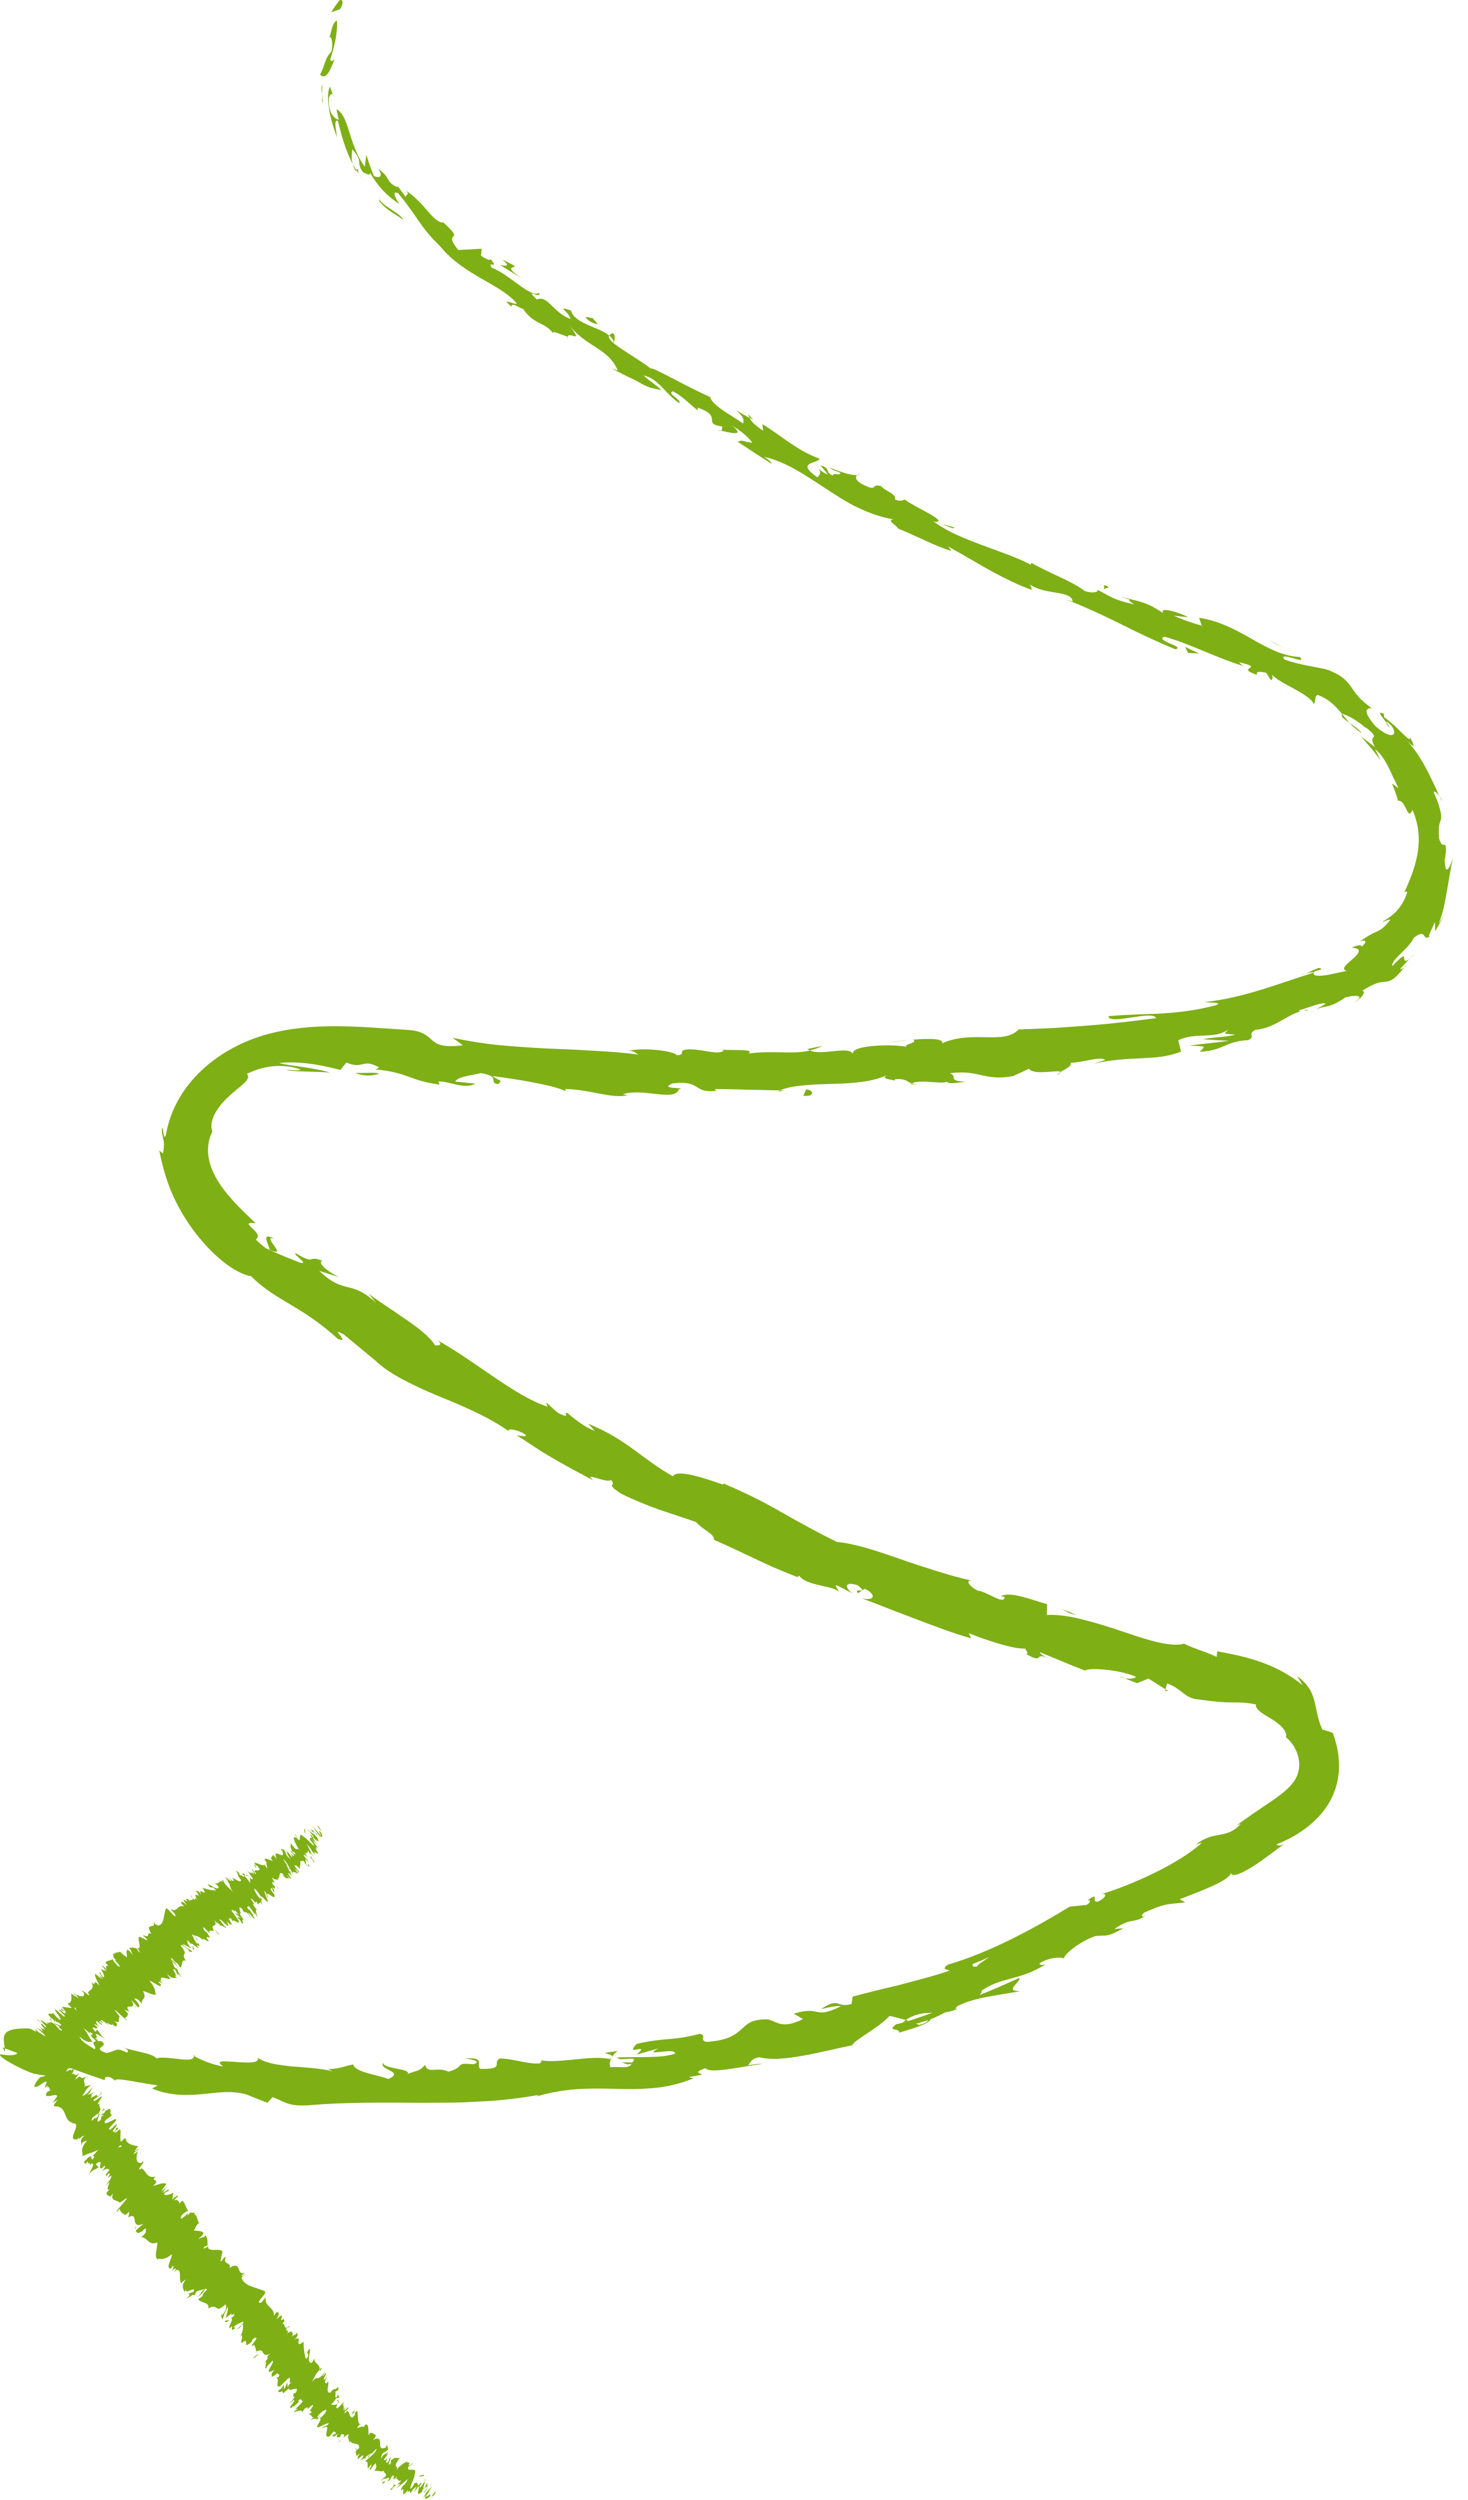 <svg width="84" height="143" viewBox="0 0 84 143" fill="none" xmlns="http://www.w3.org/2000/svg">
<path d="M19.414 0.023C19.583 -0.068 19.722 0.112 19.446 0.539C19.275 0.584 19.118 0.644 18.953 0.708C19.084 0.465 19.258 0.248 19.414 0.023Z" fill="#7EAF15"/>
<path d="M19.142 3.386C19.095 3.522 19.037 3.665 18.975 3.799C18.919 3.933 18.859 4.06 18.791 4.16C18.656 4.358 18.497 4.455 18.314 4.269C18.478 3.958 18.521 3.779 18.59 3.59C18.622 3.497 18.656 3.403 18.71 3.295C18.768 3.188 18.853 3.069 18.971 2.929C19.065 2.459 18.988 2.072 18.838 2.121C18.905 2.045 18.93 1.851 18.98 1.651C19.044 1.454 19.123 1.247 19.281 1.165C19.318 1.872 19.159 2.583 18.894 3.41C18.971 3.592 19.071 3.422 19.142 3.386Z" fill="#7EAF15"/>
<path d="M53.873 29.957L53.592 29.872C53.674 29.885 53.77 29.916 53.873 29.957Z" fill="#7EAF15"/>
<path d="M79.491 41.597C79.341 41.429 79.3 41.335 79.317 41.303C79.446 41.471 79.549 41.612 79.491 41.597Z" fill="#7EAF15"/>
<path d="M82.504 45.829C82.457 45.723 82.415 45.634 82.374 45.538C82.447 45.638 82.507 45.747 82.504 45.829Z" fill="#7EAF15"/>
<path d="M53.872 29.957L54.595 30.171C54.593 30.306 54.214 30.089 53.872 29.957Z" fill="#7EAF15"/>
<path d="M20.36 9.796C20.271 9.651 20.223 9.513 20.187 9.381C20.253 9.504 20.315 9.624 20.392 9.74C20.38 9.757 20.369 9.773 20.36 9.796Z" fill="#7EAF15"/>
<path d="M43.093 24.019L42.896 23.906C42.858 23.836 42.83 23.76 42.808 23.679L43.093 24.019Z" fill="#7EAF15"/>
<path d="M35.067 19.055C35.252 19.159 35.144 19.467 35.138 19.629C35.108 19.454 35.009 19.314 34.864 19.191C34.894 19.14 34.956 19.095 35.067 19.055Z" fill="#7EAF15"/>
<path d="M22.746 10.612L22.593 10.393C22.631 10.453 22.705 10.542 22.746 10.612Z" fill="#7EAF15"/>
<path d="M49.06 27.176C49.096 27.142 49.145 27.119 49.188 27.114C49.17 27.151 49.122 27.169 49.06 27.176Z" fill="#7EAF15"/>
<path d="M11.13 117.544C11.136 117.567 11.123 117.58 11.123 117.601C11.074 117.561 11.059 117.537 11.13 117.544Z" fill="#7EAF15"/>
<path d="M0.141 117.112L0.287 117.163C0.289 117.225 0.291 117.286 0.275 117.344L0.141 117.112Z" fill="#7EAF15"/>
<path d="M80.358 55.343C80.372 55.327 80.375 55.322 80.387 55.307C80.608 55.15 80.492 55.248 80.358 55.343Z" fill="#7EAF15"/>
<path d="M15.716 70.868C15.29 70.721 15.51 71.006 15.694 71.263C15.877 71.518 16.024 71.748 15.393 71.478C15.48 71.465 15.313 71.184 15.255 70.97C15.196 70.755 15.238 70.615 15.716 70.868Z" fill="#7EAF15"/>
<path d="M20.55 9.983C20.628 10.096 20.716 10.204 20.806 10.312C20.68 10.17 20.599 10.07 20.55 9.983Z" fill="#7EAF15"/>
<path d="M15.394 71.478L15.392 71.48L15.263 71.42C15.318 71.444 15.348 71.458 15.394 71.478Z" fill="#7EAF15"/>
<path d="M60.503 61.492C60.537 61.432 60.61 61.379 60.688 61.326C60.687 61.36 60.645 61.405 60.503 61.492Z" fill="#7EAF15"/>
<path d="M75.296 57.752C75.183 57.816 75.067 57.874 74.953 57.937C75.084 57.854 75.197 57.801 75.296 57.752Z" fill="#7EAF15"/>
<path d="M52.648 61.947C52.447 61.991 52.383 62.042 52.102 62.025C52.126 62.006 52.15 61.993 52.182 61.977C52.287 62.011 52.422 62.019 52.648 61.947Z" fill="#7EAF15"/>
<path d="M44.499 62.446C44.542 62.419 44.599 62.4 44.647 62.376C44.728 62.378 44.824 62.381 44.906 62.383L44.499 62.446Z" fill="#7EAF15"/>
<path d="M35.342 117.323C35.182 117.437 35.089 117.548 35.017 117.657C35.105 117.416 33.931 117.499 35.342 117.323Z" fill="#7EAF15"/>
<path d="M20.506 9.692C20.472 9.781 20.485 9.864 20.551 9.981C20.494 9.898 20.442 9.817 20.391 9.737C20.414 9.69 20.448 9.66 20.506 9.692Z" fill="#7EAF15"/>
<path d="M52.103 59.476C51.681 59.534 51.259 59.578 50.835 59.625C51.188 59.566 51.65 59.523 52.103 59.476Z" fill="#7EAF15"/>
<path d="M64.071 95.882L64.351 95.997C64.236 95.975 64.137 95.939 64.071 95.882Z" fill="#7EAF15"/>
<path d="M47.053 59.823C46.831 59.947 46.593 60.025 46.345 60.081C46.291 60.059 46.231 60.042 46.194 60.008L47.053 59.823Z" fill="#7EAF15"/>
<path d="M35.014 117.661C35.016 117.659 35.016 117.656 35.016 117.656C35.016 117.656 35.018 117.659 35.014 117.661Z" fill="#7EAF15"/>
<path d="M26.622 117.742C27.825 117.659 27.212 118.116 27.483 118.341C28.938 118.369 28.131 117.997 28.605 117.744C29.508 117.776 30.234 118.101 30.904 118.022C30.947 117.948 31.074 117.909 30.913 117.839C31.403 117.95 32.11 117.875 32.836 117.807C33.562 117.737 34.305 117.646 34.887 117.78C34.964 117.733 34.999 117.691 35.016 117.657C34.868 117.89 34.87 118.105 34.928 118.25C35.2 118.214 35.461 118.248 35.675 118.247C35.889 118.243 36.056 118.211 36.134 118.06C35.804 118.122 35.759 118.018 35.592 117.96L36.176 117.982C36.622 117.508 35.384 117.98 35.339 117.684C35.9 117.665 36.511 117.673 37.089 117.663C37.378 117.657 37.658 117.646 37.918 117.62C38.177 117.588 38.414 117.54 38.62 117.472C38.673 117.265 38.177 117.331 37.798 117.372C37.419 117.408 37.16 117.429 37.693 117.167L36.416 117.527C37.312 116.764 35.633 117.699 36.442 116.908C38.127 116.525 38.378 116.764 40.053 116.334C40.476 116.46 39.99 116.672 40.414 116.798C41.658 116.723 42.082 116.381 42.423 116.075C42.764 115.76 43.023 115.479 43.96 115.513C44.217 115.581 44.419 115.722 44.708 115.777C44.995 115.828 45.365 115.783 45.954 115.49L45.417 115.186C47.02 114.695 46.515 115.552 48.119 114.759C47.77 114.686 46.815 115.003 47.044 114.88C48.038 114.221 47.884 114.884 48.725 114.629L48.787 114.208C49.22 114.098 49.661 113.976 50.115 113.864C50.571 113.755 51.035 113.645 51.505 113.532C51.972 113.407 52.445 113.281 52.922 113.152C53.397 113.022 53.875 112.884 54.342 112.716C54.199 112.65 53.841 112.66 54.231 112.382C56.636 111.683 59.151 110.32 61.205 109.063L62.177 108.961C62.368 108.866 62.464 108.647 62.231 108.697C63.006 108.153 62.368 108.863 62.826 108.772C63.312 108.547 63.366 108.277 63.021 108.343C64.631 107.873 67.466 106.62 68.775 105.406C68.661 105.438 68.55 105.472 68.436 105.5C68.978 105.085 69.39 105.024 69.784 104.954C70.175 104.879 70.557 104.807 71 104.324L70.766 104.409C71.362 103.969 71.991 103.542 72.621 103.123C73.24 102.704 73.771 102.305 74.055 101.877C74.199 101.663 74.276 101.452 74.319 101.223C74.36 100.997 74.351 100.757 74.295 100.525C74.189 100.058 73.914 99.634 73.578 99.364C73.606 99.298 73.606 99.218 73.574 99.137C73.546 99.052 73.495 98.962 73.422 98.873C73.355 98.778 73.259 98.697 73.161 98.61C73.111 98.571 73.058 98.531 73.006 98.491L72.828 98.372C72.347 98.059 71.816 97.832 71.863 97.493C71.477 97.415 71.205 97.394 70.983 97.387C70.764 97.377 70.593 97.383 70.405 97.381C70.023 97.374 69.589 97.353 68.385 97.185C67.749 97.06 67.543 96.55 66.784 96.294L66.683 96.628L65.717 96.014L65.055 96.28L64.351 95.999C64.646 96.056 65.004 96.012 64.983 95.903C63.893 95.446 62.166 95.397 62.089 95.561C61.653 95.397 61.224 95.219 60.794 95.04L59.505 94.507C59.524 94.66 59.957 94.836 60.286 95.027C58.965 94.268 59.923 95.304 58.713 94.608C58.91 94.583 58.678 94.381 58.668 94.303C58.492 94.305 58.265 94.283 58.012 94.236C57.758 94.185 57.475 94.113 57.182 94.028C56.595 93.858 55.963 93.633 55.434 93.418L55.569 93.713C54.575 93.439 53.56 93.048 52.515 92.653C51.993 92.453 51.464 92.251 50.929 92.049C50.398 91.838 49.862 91.628 49.32 91.428C50.136 91.609 50.098 91.152 49.479 90.88L49.098 91.133C48.768 90.767 49.807 91.247 49.065 90.675C48.243 90.416 48.376 90.867 48.798 91.152L47.86 90.669C47.764 90.75 47.974 90.89 47.984 91.045C47.659 90.688 46.162 90.728 45.727 90.131L45.631 90.212C45.093 90.001 44.631 89.81 44.215 89.632C43.802 89.445 43.432 89.272 43.078 89.104C42.367 88.766 41.705 88.448 40.842 88.073C40.933 87.765 40.236 87.529 39.828 87.065C39.179 86.829 38.48 86.611 37.752 86.364C37.031 86.105 36.286 85.809 35.54 85.439C34.551 84.793 35.346 85.048 34.954 84.652C34.748 84.886 33.275 84.112 33.954 84.686C33.072 84.213 32.508 83.913 31.896 83.562C31.592 83.385 31.27 83.203 30.9 82.966C30.53 82.726 30.103 82.446 29.572 82.101C29.868 82.125 30.165 82.224 30.069 82.061C29.688 81.804 29.093 81.678 29.086 81.833L29.178 81.916C28.022 81.072 26.51 80.437 25.05 79.839C24.32 79.539 23.624 79.214 22.996 78.88C22.371 78.54 21.821 78.179 21.414 77.756L21.506 77.849L19.683 76.34C18.743 75.811 20.116 76.867 19.345 76.597C18.394 75.73 17.561 75.185 16.75 74.701C16.345 74.458 15.951 74.227 15.559 73.967C15.167 73.708 14.758 73.393 14.373 73.004C13.45 72.843 12.223 71.873 11.172 70.513C10.651 69.832 10.18 69.046 9.829 68.227C9.48 67.406 9.257 66.556 9.116 65.814C9.184 65.871 9.251 65.924 9.321 65.976C9.405 65.603 9.392 65.385 9.347 65.18C9.311 64.978 9.236 64.785 9.27 64.505C9.394 64.615 9.336 65.331 9.499 64.893C9.625 64.141 9.914 63.384 10.308 62.734C10.704 62.079 11.203 61.511 11.754 61.028C12.307 60.542 12.917 60.15 13.563 59.823C13.724 59.744 13.885 59.661 14.054 59.595C14.219 59.521 14.386 59.453 14.559 59.395C14.897 59.266 15.255 59.166 15.593 59.083C16.968 58.743 18.351 58.683 19.651 58.705C20.304 58.717 20.938 58.752 21.553 58.794C22.157 58.834 22.761 58.873 23.36 58.913C24.23 58.979 24.45 59.266 24.733 59.506C25.016 59.748 25.365 59.934 26.487 59.789L25.896 59.362C26.765 59.547 27.651 59.693 28.544 59.78C29.437 59.863 30.337 59.925 31.234 59.972C32.133 60.008 33.027 60.042 33.915 60.101C34.802 60.146 35.68 60.208 36.543 60.327C36.339 60.235 36.335 60.123 35.997 60.116C36.733 59.878 38.697 60.136 38.71 60.361C39.251 60.34 38.836 60.161 39.168 60.051C39.9 59.904 41.01 60.386 41.397 60.112C41.462 60.067 41.19 60.027 41.055 60.008C41.534 60.133 43.279 59.944 42.828 60.265C43.476 60.169 44.098 60.182 44.688 60.193C45.277 60.203 45.834 60.216 46.348 60.089C47.042 60.403 48.56 59.802 48.804 60.284C48.68 59.778 51.046 59.708 51.888 59.88C51.601 59.751 52.586 59.653 52.246 59.47C53.179 59.389 54.042 59.404 53.905 59.681C54.736 59.304 55.607 59.313 56.389 59.33C56.779 59.336 57.147 59.342 57.47 59.287C57.792 59.232 58.072 59.111 58.288 58.885C58.986 58.86 59.672 58.832 60.346 58.8C61.019 58.76 61.681 58.705 62.334 58.654C63.644 58.56 64.906 58.394 66.156 58.239C65.976 57.752 63.413 58.671 63.432 58.124C64.618 58.02 65.571 58.022 66.512 57.971C67.451 57.907 68.39 57.807 69.527 57.512C70.098 57.318 69.152 57.368 68.927 57.319C70.102 57.195 71.182 56.915 72.216 56.598C73.248 56.279 74.221 55.928 75.189 55.63C75.163 55.588 74.948 55.635 74.743 55.679C74.929 55.609 75.128 55.492 75.289 55.428C75.448 55.358 75.57 55.337 75.602 55.452C75.477 55.49 75.355 55.529 75.227 55.563C75.008 55.849 75.441 55.85 75.951 55.767C76.46 55.682 77.039 55.505 77.114 55.556C76.647 55.448 77.071 55.156 77.407 54.85C77.75 54.542 77.998 54.244 77.34 54.206C77.568 54.1 77.882 53.993 77.93 54.149C78.066 54.015 78.141 53.911 78.129 53.853C78.118 53.794 78.03 53.789 77.827 53.834C78.107 53.649 78.3 53.532 78.445 53.449C78.589 53.368 78.698 53.328 78.793 53.281C78.985 53.188 79.174 53.103 79.55 52.618C79.456 52.552 79.279 52.722 79.096 52.726C79.238 52.65 79.366 52.559 79.507 52.467C79.64 52.369 79.771 52.257 79.899 52.127C80.148 51.863 80.381 51.508 80.529 51.011C80.441 51.041 80.415 50.906 80.293 51.178C80.655 50.4 80.944 49.697 81.097 48.917C81.244 48.141 81.233 47.263 80.82 46.323C80.75 46.504 80.687 46.553 80.636 46.531C80.585 46.508 80.538 46.414 80.476 46.3C80.418 46.187 80.356 46.053 80.281 45.951C80.203 45.851 80.107 45.787 80 45.806C79.908 45.472 79.78 45.145 79.647 44.815C79.78 44.901 79.899 44.998 80.028 45.094C79.974 44.99 79.923 44.884 79.876 44.779C79.823 44.677 79.773 44.573 79.726 44.471C79.636 44.261 79.538 44.061 79.437 43.865C79.343 43.665 79.227 43.482 79.105 43.308C78.987 43.13 78.838 42.979 78.677 42.845L78.846 43.172C78.9 43.281 78.947 43.395 78.998 43.506C78.833 43.259 78.641 43.03 78.458 42.794C78.362 42.679 78.261 42.57 78.161 42.456L78.013 42.288L77.856 42.128C78 42.22 78.139 42.322 78.276 42.428C78.413 42.534 78.555 42.634 78.685 42.749C78.435 42.309 78.537 42.241 78.597 42.166C78.625 42.13 78.638 42.092 78.582 42.009C78.553 41.967 78.507 41.914 78.435 41.845C78.36 41.779 78.261 41.695 78.127 41.593C78.171 41.648 78.144 41.633 78.075 41.577C78.005 41.52 77.891 41.422 77.745 41.324C77.463 41.114 77.069 40.887 76.79 40.834C76.79 40.834 76.792 40.836 76.792 40.838C76.467 40.449 76.116 40.03 75.415 39.753C75.182 39.773 75.317 40.236 75.165 40.251C75.049 39.974 74.548 39.675 74.023 39.384C73.495 39.096 72.94 38.818 72.724 38.523C72.884 38.686 72.805 38.895 72.724 38.909L72.454 38.484C71.987 38.388 71.906 38.41 71.912 38.601C70.586 38.138 72.527 38.257 70.878 37.874C70.995 37.942 70.921 37.959 71.162 38.099C69.548 37.615 68.139 36.835 66.623 36.416C66.043 36.658 67.876 36.985 67.257 37.141C66.207 36.711 65.143 36.207 64.1 35.68C63.576 35.421 63.053 35.168 62.533 34.936C62.012 34.704 61.498 34.477 60.982 34.296L61.376 34.407C61.347 34.071 60.944 33.986 60.43 33.9C59.918 33.815 59.295 33.726 58.843 33.371C59.074 33.518 59.04 33.818 58.999 33.728C58.291 33.475 57.601 33.137 56.835 32.729C56.076 32.312 55.248 31.811 54.252 31.258L54.443 31.515C53.58 31.275 52.306 30.59 51.413 30.246C51.224 29.985 50.727 29.761 51.121 29.708C50.368 29.578 49.687 29.326 49.053 29.019C48.415 28.715 47.837 28.326 47.263 27.954C46.113 27.21 45.038 26.432 43.716 26.128C43.99 26.279 44.305 26.604 44.085 26.485C43.455 26.092 42.834 25.681 42.213 25.269C42.494 25.129 42.543 25.276 43.048 25.329C42.879 25.054 42.395 24.638 41.918 24.366C42.699 25.012 41.705 24.727 41.256 24.638C41.359 24.604 41.275 24.455 41.346 24.402C40.108 24.225 41.44 23.851 39.922 23.315L39.924 23.475C39.451 23.111 39.074 22.677 38.508 22.382C38.125 22.505 38.975 22.828 38.883 23.062C38.5 22.826 38.196 22.471 37.885 22.154C37.571 21.836 37.249 21.561 36.825 21.474C37.104 21.748 37.57 22.038 37.849 22.312C36.913 22.146 36.872 22.016 36.282 21.716L36.343 21.744L35.654 21.41L34.971 21.062L35.348 21.192C35.086 20.552 34.626 20.211 34.106 19.871C33.847 19.701 33.57 19.533 33.301 19.323C33.033 19.112 32.769 18.866 32.528 18.546C33.478 19.776 32.573 18.917 32.478 19.265C32.104 19.127 31.556 18.885 31.641 19.059C31.202 18.427 30.519 18.574 29.922 17.652C29.823 17.717 29.288 17.218 29.262 17.539C28.547 16.929 29.553 17.509 29.566 17.35C28.604 16.223 26.549 15.757 25.191 14.095C24.54 13.466 24.215 13.013 23.911 12.573C23.608 12.132 23.32 11.703 22.795 11.063C22.536 10.931 22.544 11.082 22.624 11.269C22.703 11.454 22.851 11.673 22.851 11.673C22.078 11.163 21.611 10.625 21.165 9.87C21.202 10.066 21.022 9.981 20.759 9.841C20.557 9.547 20.566 9.392 20.549 9.226C20.529 9.06 20.472 8.895 20.161 8.54C20.142 8.737 20.078 9.026 20.18 9.383C19.78 8.616 19.542 7.763 19.335 6.917C19.21 6.841 19.178 6.992 19.197 7.204C19.217 7.415 19.268 7.693 19.285 7.861C19.107 7.383 18.9 6.754 18.823 6.188C18.778 5.907 18.767 5.642 18.773 5.429C18.788 5.214 18.823 5.051 18.885 4.964C18.96 5.164 19.018 5.365 19.107 5.555C19.045 5.21 18.81 5.427 18.818 5.703C18.806 5.925 18.831 6.11 18.878 6.261C18.925 6.413 18.979 6.531 19.049 6.616C19.184 6.79 19.326 6.849 19.384 6.851C19.337 6.649 19.287 6.45 19.257 6.246C19.651 6.454 19.816 7.009 20.022 7.662C20.225 8.314 20.493 9.056 20.876 9.535C20.896 9.307 20.927 9.079 20.964 8.852C21.082 9.262 21.232 9.664 21.395 10.07C21.664 10.193 21.966 10.153 21.651 9.662C22.005 9.913 22.099 10.075 22.185 10.23C22.275 10.379 22.352 10.527 22.699 10.691C22.784 10.719 22.774 10.678 22.737 10.612C22.893 10.84 23.06 11.063 23.227 11.286C23.176 11.103 23.549 11.136 23.142 10.84C23.759 11.248 24.144 11.695 24.463 12.064C24.782 12.428 25.03 12.709 25.358 12.741L25.279 12.641C26.039 13.334 26.035 13.429 25.951 13.516C25.87 13.601 25.714 13.672 26.219 14.299L27.564 14.229L27.525 14.628C27.705 14.743 28.059 14.971 28.076 14.815C28.579 15.475 27.879 14.856 28.121 15.309C28.624 15.489 29.181 15.927 29.675 16.282C30.168 16.638 30.598 16.912 30.847 16.754C30.999 17.182 29.93 16.355 30.724 17.137C31.309 16.833 31.71 17.938 32.639 18.24C32.57 17.824 31.746 17.462 32.673 17.76C32.763 18.132 33.157 18.364 33.602 18.568C34.046 18.774 34.551 18.934 34.853 19.191C34.665 19.552 36.191 20.282 37.251 21.089C37.251 21.008 37.81 21.289 38.508 21.657C39.206 22.025 40.057 22.452 40.622 22.707L40.626 22.629C40.622 22.869 40.903 23.135 41.281 23.411C41.66 23.681 42.136 23.953 42.517 24.221C42.607 23.987 42.511 23.819 42.132 23.473L42.885 23.906C42.997 24.123 43.198 24.319 43.665 24.64L43.626 24.261C44.121 24.559 44.588 24.914 45.104 25.269C45.622 25.622 46.185 25.979 46.89 26.236C46.83 26.532 45.462 26.394 46.772 27.302C46.896 27.191 47.072 26.98 46.736 26.732C46.847 26.813 47.104 27.07 47.376 27.138L46.941 26.613C47.596 26.825 47.153 26.972 47.646 27.202C47.74 26.998 48.076 27.248 48.087 27.053C47.974 26.97 47.626 26.915 47.483 26.742C48.044 26.989 48.757 27.214 49.05 27.176C48.944 27.265 48.913 27.446 49.297 27.676C50.325 28.207 49.772 27.614 50.425 27.81C50.607 28.075 51.337 28.26 51.207 28.567C51.511 28.717 51.635 28.605 51.791 28.583C52.261 28.979 54.291 29.823 53.532 29.857L53.383 29.812C53.406 29.831 53.436 29.846 53.466 29.866C53.462 29.865 53.466 29.866 53.462 29.865L53.466 29.866C54.278 30.446 55.231 30.82 56.186 31.177C57.139 31.539 58.111 31.847 58.978 32.3L59.019 32.196C60.032 32.785 61.377 33.258 62.057 33.799C62.376 33.932 62.884 33.915 62.796 33.735C63.593 34.134 63.642 34.286 64.903 34.577C64.139 34.073 65.25 34.526 64.1 34.113C65.21 34.44 65.511 34.37 66.569 35.078C66.272 34.664 67.505 35.036 67.991 35.304L67.163 35.221C67.728 35.47 68.24 35.636 68.767 35.793L68.612 35.338C69.797 35.514 70.756 36.054 71.651 36.56C72.55 37.068 73.37 37.53 74.377 37.581C74.617 37.84 74.295 37.738 73.964 37.642C73.632 37.551 73.293 37.464 73.493 37.721C74.013 37.917 74.589 38.032 75.084 38.125C75.576 38.221 75.987 38.289 76.143 38.384C76.326 38.461 76.482 38.538 76.613 38.618C76.743 38.701 76.85 38.782 76.942 38.863C77.126 39.024 77.242 39.19 77.358 39.358C77.475 39.526 77.589 39.694 77.758 39.883C77.842 39.977 77.942 40.072 78.064 40.172C78.184 40.278 78.325 40.391 78.497 40.512C78.371 40.495 78.216 40.525 78.197 40.668C78.188 40.74 78.212 40.84 78.291 40.974C78.366 41.114 78.49 41.293 78.687 41.518C78.891 41.705 79.075 41.841 79.236 41.924C79.394 42.011 79.521 42.052 79.615 42.048C79.803 42.041 79.848 41.85 79.638 41.537C79.45 41.327 79.326 41.259 79.302 41.301C79.191 41.146 79.051 40.978 78.992 40.872C78.936 40.767 78.962 40.723 79.184 40.829L79.203 41.031C79.328 41.11 79.493 41.244 79.668 41.395C79.844 41.542 80.013 41.726 80.172 41.875C80.486 42.179 80.709 42.409 80.681 42.184C80.913 42.583 80.914 42.702 80.82 42.645C80.728 42.589 80.51 42.383 80.281 42.141C80.416 42.275 80.54 42.407 80.656 42.536C80.773 42.664 80.868 42.8 80.966 42.926C81.163 43.181 81.313 43.446 81.467 43.706C81.76 44.241 82.032 44.792 82.358 45.534C82.201 45.315 81.975 45.156 82.064 45.392C82.311 45.919 82.396 46.274 82.444 46.499C82.486 46.727 82.461 46.842 82.435 46.931C82.373 47.109 82.294 47.194 82.345 47.966C82.473 48.398 82.583 48.321 82.66 48.321C82.698 48.323 82.724 48.347 82.733 48.474C82.737 48.536 82.739 48.625 82.733 48.749C82.718 48.874 82.696 49.033 82.662 49.235C82.686 49.486 82.698 49.627 82.731 49.693C82.763 49.76 82.808 49.748 82.861 49.691C82.972 49.58 83.071 49.28 83.137 49.074C82.974 49.85 82.868 50.556 82.754 51.196C82.638 51.834 82.516 52.414 82.315 52.824C82.482 52.595 82.628 52.354 82.776 52.106C82.514 52.548 82.332 52.918 82.111 53.275C82.118 53.094 82.122 52.913 82.112 52.73C81.927 53.177 81.7 53.517 81.795 53.57C81.581 53.726 81.546 53.581 81.465 53.487C81.383 53.388 81.27 53.351 80.899 53.645C80.771 53.925 80.452 54.257 80.163 54.533C80.022 54.676 79.885 54.804 79.793 54.927C79.702 55.052 79.649 55.163 79.668 55.261C79.996 54.925 80.159 54.774 80.244 54.725C80.33 54.678 80.341 54.738 80.349 54.81C80.356 54.882 80.362 54.965 80.439 54.959C80.514 54.948 80.673 54.865 80.959 54.555C80.838 54.667 80.709 54.789 80.572 54.929C80.439 55.075 80.291 55.227 80.137 55.405C80.112 55.482 80.234 55.414 80.341 55.341C79.756 56.102 79.501 56.136 79.249 56.162C78.987 56.177 78.715 56.183 77.945 56.672C78.251 56.721 77.777 57.225 77.49 57.333C78.137 56.955 77.627 56.876 76.976 57.055C76.505 57.395 76.206 57.497 75.968 57.557C75.73 57.618 75.546 57.625 75.278 57.75C75.475 57.639 75.674 57.529 75.867 57.412C75.578 57.327 75.077 57.576 74.33 57.79C74.326 57.874 74.501 57.839 74.647 57.799C74.792 57.758 74.91 57.716 74.794 57.801C74.328 57.795 73.908 58.048 73.437 58.313C72.968 58.581 72.45 58.862 71.839 58.902C71.336 59.177 71.884 59.281 71.43 59.495C70.058 59.564 70.047 60.101 68.646 60.161C68.985 59.819 69.066 59.87 68.058 59.8L69.193 59.674C69.57 59.634 69.953 59.587 70.34 59.532C69.824 59.515 69.321 59.479 68.818 59.444C69.486 59.311 70.28 59.321 70.677 59.179C69.94 59.121 70.028 59.17 70.302 58.877C69.884 59.183 69.409 59.215 68.923 59.234C68.436 59.253 67.927 59.26 67.421 59.5L67.578 60.152C66.805 60.463 66.07 60.497 65.278 60.535C64.882 60.554 64.469 60.569 64.028 60.614C63.588 60.66 63.113 60.718 62.597 60.843L63.252 60.624C62.929 60.405 61.953 60.788 61.259 60.788C61.355 60.998 60.942 61.15 60.672 61.324C60.685 61.154 59.134 61.547 58.884 61.13L57.984 61.549C57.139 61.711 56.635 61.605 56.141 61.496C55.646 61.383 55.162 61.281 54.349 61.392C54.865 61.585 54.139 61.823 55.254 61.877C54.708 61.945 54.218 62.023 54.196 61.872C53.888 62.042 52.652 61.715 52.168 61.974C51.929 61.898 51.834 61.672 51.222 61.734C51.158 61.785 51.233 61.843 51.233 61.843C51.222 61.734 50.261 61.764 50.779 61.479C49.965 61.889 48.787 61.972 47.633 61.998C47.057 62.017 46.489 62.032 45.973 62.085C45.457 62.13 44.995 62.21 44.631 62.372C44.033 62.359 43.37 62.344 42.723 62.329C42.076 62.308 41.444 62.295 40.902 62.293C40.973 62.359 40.905 62.404 41.112 62.378C39.613 62.606 40.187 61.755 38.487 61.975C37.615 62.331 39.391 62.178 38.847 62.31C38.605 63.04 36.789 62.208 35.633 62.593L35.911 62.644C35.024 62.87 33.774 62.315 32.341 62.291C32.341 62.291 32.406 62.359 32.344 62.402C31.862 62.187 31.161 62.044 30.41 61.896C29.66 61.755 28.859 61.643 28.176 61.545C28.581 61.86 28.789 61.739 28.506 62.013C27.892 61.926 28.72 61.566 27.5 61.383C27.09 61.505 26.193 61.564 26.046 61.866L27.206 61.985C26.577 62.336 25.703 61.84 25.086 61.856L25.148 62.04C23.375 61.798 23.395 61.354 21.491 61.171L21.703 61.062C20.718 60.505 20.81 61.2 19.821 60.778L19.478 61.2C19.15 61.12 18.578 60.973 17.932 60.875C17.289 60.777 16.568 60.733 15.973 60.807C16.336 60.907 16.852 60.962 17.384 61.043C17.915 61.122 18.465 61.224 18.885 61.345C18.561 61.33 18.018 61.305 17.519 61.292C17.02 61.273 16.564 61.271 16.386 61.188C16.645 61.192 16.97 61.269 17.215 61.181C16.426 60.892 15.304 60.846 14.131 61.422C14.418 61.773 13.696 62.136 13.049 62.755C12.722 63.059 12.422 63.427 12.255 63.79C12.167 63.969 12.122 64.149 12.099 64.305C12.094 64.468 12.098 64.604 12.158 64.713C12.06 64.904 11.979 65.123 11.942 65.346C11.904 65.567 11.889 65.795 11.914 66.024C11.955 66.481 12.12 66.939 12.368 67.383C12.87 68.276 13.692 69.092 14.632 69.968C14.069 69.909 14.201 70.038 14.413 70.238C14.623 70.436 14.917 70.691 14.636 70.906C15.097 71.342 15.304 71.475 15.375 71.475C15.972 71.752 16.568 71.992 17.201 72.237C17.701 72.326 16.769 71.771 16.904 71.675C18.118 72.409 17.563 71.758 18.446 72.118C18.15 72.22 18.666 72.687 19.392 73.051L18.268 72.694C18.998 73.393 19.435 73.508 19.872 73.619C20.315 73.725 20.758 73.829 21.508 74.513L21.088 73.993C21.489 74.318 22.288 74.82 23.061 75.36C23.844 75.885 24.598 76.455 24.893 76.954C25.09 76.978 25.39 76.937 25.026 76.663C27.168 77.837 29.483 79.879 31.335 80.462L31.249 80.224C31.63 80.481 31.802 80.885 32.391 80.994C32.397 80.919 32.303 80.76 32.496 80.847C32.686 81.007 33.448 81.659 34.033 81.844L33.656 81.44C35.877 82.331 36.746 83.47 38.513 84.448C38.716 83.993 40.498 84.616 41.384 84.925L41.382 84.848C42.02 85.124 42.605 85.388 43.155 85.66C43.704 85.934 44.218 86.215 44.725 86.504C45.23 86.796 45.734 87.074 46.254 87.355C46.776 87.638 47.314 87.922 47.896 88.205C48.106 88.216 48.344 88.252 48.603 88.307C48.866 88.358 49.149 88.426 49.451 88.511C50.053 88.679 50.723 88.904 51.421 89.147C52.115 89.398 52.847 89.629 53.556 89.853C54.267 90.074 54.958 90.276 55.59 90.408C55.188 90.374 55.53 90.797 55.95 90.984C56.556 91.071 57.438 91.821 57.483 91.356L57.275 91.3C57.841 91.009 58.982 91.507 59.916 91.757L59.901 92.376C60.571 92.346 61.297 92.466 62.034 92.659C62.773 92.846 63.529 93.084 64.248 93.327C65.683 93.822 66.998 94.234 67.758 94.02C68.319 94.309 69.045 94.492 69.614 94.776L69.653 94.455C70.505 94.611 71.186 94.753 71.923 94.993C72.293 95.115 72.679 95.265 73.111 95.478C73.54 95.693 74.019 95.973 74.535 96.394C74.437 96.226 74.336 96.052 74.223 95.889C74.385 95.99 74.516 96.107 74.63 96.222C74.745 96.337 74.846 96.477 74.927 96.601C75.083 96.862 75.171 97.119 75.231 97.372C75.353 97.885 75.4 98.348 75.666 98.933C75.869 98.982 76.064 99.048 76.263 99.128C76.499 99.76 76.651 100.466 76.613 101.225C76.612 101.414 76.576 101.605 76.548 101.796C76.51 101.984 76.462 102.177 76.4 102.362C76.268 102.736 76.092 103.089 75.878 103.391C75.45 104.001 74.938 104.433 74.46 104.758C74.218 104.92 73.983 105.062 73.749 105.179C73.514 105.3 73.274 105.409 73.026 105.509C73.094 105.549 73.222 105.63 73.516 105.457C73.103 105.734 72.353 106.346 71.681 106.767C71.008 107.186 70.433 107.443 70.417 107.067C70.516 107.252 70.068 107.562 69.443 107.849C68.82 108.138 68.041 108.43 67.505 108.634L67.813 108.819C66.779 108.938 66.698 108.851 65.479 109.399C65.222 109.588 65.355 109.756 65.685 109.482C64.835 110.13 64.82 109.599 63.768 110.339L64.282 110.3C63.329 110.819 63.359 110.69 62.719 110.736C62.051 110.915 60.91 111.706 60.879 112.025C60.672 111.927 60.038 111.959 59.49 112.297C59.454 112.431 59.693 112.397 59.813 112.378C59.421 112.612 59.064 112.784 58.728 112.905C58.391 113.026 58.081 113.109 57.788 113.19C57.201 113.345 56.693 113.502 56.167 113.866C56.182 113.972 56.124 114.051 56.04 114.117C56.714 113.859 57.306 113.592 57.725 113.409C58.143 113.224 58.381 113.113 58.327 113.124C58.441 113.392 57.381 113.893 58.395 113.902C57.918 113.981 57.267 114.074 56.607 114.2C55.944 114.319 55.276 114.489 54.772 114.759C54.73 114.806 54.689 114.852 54.667 114.908L54.789 114.897C54.554 115.022 54.323 115.075 54.098 115.103C53.774 115.271 53.567 115.382 53.241 115.505C53.218 115.641 52.913 115.784 52.545 115.922C52.179 116.06 51.744 116.17 51.47 116.268C51.415 115.951 50.71 116.238 51.303 115.764C51.222 115.815 51.419 115.766 51.789 115.658C51.875 115.639 51.972 115.611 52.034 115.611C52.021 115.605 52.004 115.601 51.987 115.598C52.352 115.486 52.821 115.318 53.353 115.135C52.865 115.135 52.378 115.178 51.826 115.547C51.479 115.446 51.104 115.348 50.898 115.312C50.592 115.645 50.096 115.998 49.654 116.289C49.211 116.579 48.83 116.829 48.766 116.989C47.021 117.348 44.699 118.005 43.481 117.68C42.977 117.724 42.962 117.988 42.798 118.12C43.095 118.112 43.427 118.018 43.599 118.065C43.346 118.086 43.038 118.145 42.712 118.196C42.386 118.247 42.04 118.307 41.719 118.352C41.074 118.443 40.519 118.486 40.361 118.301C39.157 118.726 41.136 118.545 39.414 118.805L39.669 118.887C38.858 119.213 38.097 119.381 37.352 119.442C36.609 119.504 35.892 119.51 35.161 119.481C33.701 119.447 32.219 119.415 30.373 120.019C30.63 119.944 30.757 119.908 30.804 119.834C29.737 120.018 28.647 120.157 27.544 120.204C26.992 120.231 26.439 120.267 25.883 120.271L24.219 120.282C22 120.271 19.797 120.235 17.651 120.424C16.431 120.495 16.313 120.212 15.591 119.957L15.306 120.28C14.893 120.118 14.482 119.963 14.075 119.795C13.197 119.563 12.409 119.706 11.557 119.787C11.133 119.823 10.692 119.851 10.221 119.817C9.985 119.8 9.743 119.768 9.49 119.715C9.238 119.661 8.977 119.574 8.705 119.466L9.028 119.281C8.623 119.242 7.991 119.111 7.471 119.026C6.951 118.947 6.548 118.883 6.593 119.03C6.518 118.973 6.37 118.747 6.038 118.809L5.981 118.981C5.341 118.76 4.702 118.551 4.071 118.307C2.527 118.114 4.169 119.062 1.934 118.615C1.122 118.35 -0.287 117.552 0.051 117.508C0.383 117.578 0.921 117.601 0.987 117.431L0.263 117.163C0.252 116.617 -0.174 115.962 1.709 116.032C2.103 116.234 2.497 116.445 2.895 116.638L3.357 116.472C3.004 116.394 2.649 116.315 2.3 116.222C2.95 116.136 3.287 116.408 3.687 116.645C3.816 116.534 4.011 116.477 4.272 116.479C4.651 116.728 5.032 116.985 5.418 117.219C5.606 117.044 4.934 116.717 5.792 116.755C6.334 117.089 5.146 117.11 6.09 117.435C6.741 117.308 6.595 117.083 7.276 117.414C7.398 117.299 7.261 117.185 6.989 117.076C7.597 117.353 8.662 117.406 8.951 117.737C9.627 117.555 11.105 118.095 11.101 117.597C11.287 117.742 12.182 118.129 12.773 118.199C11.754 117.497 14.985 118.386 14.754 117.703C15.131 117.999 15.848 118.109 16.643 118.194C17.441 118.262 18.317 118.298 19.02 118.477C18.942 118.432 18.79 118.337 18.664 118.36C19.463 118.348 19.7 118.177 20.212 118.088C20.305 118.532 21.549 118.664 22.225 118.921C23.204 118.484 21.626 118.405 21.934 117.99C21.883 118.35 23.634 118.333 23.307 118.635C24.052 118.365 23.951 118.492 24.326 118.114C24.474 118.664 25.024 118.184 25.658 118.503C26.195 118.35 26.256 118.211 26.335 118.131C26.414 118.052 26.51 118.026 27.106 118.075C27.684 117.875 26.622 117.742 26.622 117.742ZM54.383 112.816C54.382 112.813 54.381 112.811 54.381 112.811C54.151 112.892 53.954 112.962 53.828 113.007C53.944 112.967 54.104 112.913 54.383 112.816ZM56.608 111.938C56.344 112.063 56.012 112.208 55.654 112.342C55.616 112.475 55.742 112.548 55.965 112.454C55.89 112.443 55.98 112.373 56.123 112.276C56.263 112.176 56.46 112.05 56.608 111.938ZM52.599 115.824C52.978 115.735 53.079 115.633 53.109 115.552C52.935 115.609 52.73 115.671 52.46 115.745C52.445 115.737 52.419 115.732 52.404 115.724C52.459 115.769 52.517 115.809 52.599 115.824Z" fill="#7EAF15"/>
<path d="M51.807 115.654C51.753 115.665 51.719 115.662 51.649 115.682C51.715 115.631 51.779 115.584 51.844 115.543C51.899 115.56 51.955 115.577 52.006 115.594C51.94 115.614 51.871 115.635 51.807 115.654Z" fill="#7EAF15"/>
<path d="M53.542 29.857L53.591 29.872C53.547 29.865 53.506 29.861 53.474 29.867C53.514 29.869 53.517 29.861 53.542 29.857Z" fill="#7EAF15"/>
<path d="M66.658 96.703L66.681 96.626L66.87 96.745L66.658 96.703Z" fill="#7EAF15"/>
<path d="M41.266 24.64C41.23 24.652 41.172 24.652 41.072 24.623C41.089 24.608 41.17 24.622 41.266 24.64Z" fill="#7EAF15"/>
<path d="M36.292 21.714L35.54 21.376C35.872 21.512 36.108 21.619 36.292 21.714Z" fill="#7EAF15"/>
<path d="M32.483 19.427C32.468 19.35 32.477 19.305 32.487 19.265C32.49 19.267 32.492 19.267 32.494 19.269L32.483 19.427Z" fill="#7EAF15"/>
<path d="M74.744 55.673C74.692 55.694 74.639 55.711 74.59 55.722C74.223 55.815 74.466 55.735 74.744 55.673Z" fill="#7EAF15"/>
<path d="M76.795 40.836C76.932 41.014 77.069 41.184 77.223 41.348C76.926 41.15 76.699 40.991 76.795 40.836Z" fill="#7EAF15"/>
<path d="M52.242 59.457C52.244 59.459 52.242 59.459 52.246 59.463C52.197 59.466 52.154 59.472 52.103 59.476L52.242 59.457Z" fill="#7EAF15"/>
<path d="M77.925 41.947C77.628 41.746 77.405 41.559 77.223 41.346C77.458 41.516 77.748 41.705 77.925 41.947Z" fill="#7EAF15"/>
<path d="M18.48 5.918L18.412 5.689C18.432 5.689 18.447 5.671 18.455 5.652L18.48 5.918Z" fill="#7EAF15"/>
<path d="M18.457 5.65C18.448 5.563 18.444 5.474 18.442 5.385C18.461 5.504 18.482 5.606 18.457 5.65Z" fill="#7EAF15"/>
<path d="M18.435 4.829C18.425 5.015 18.441 5.199 18.442 5.386C18.41 5.197 18.354 4.966 18.435 4.829Z" fill="#7EAF15"/>
<path d="M21.758 11.273L21.724 11.403C21.714 11.359 21.724 11.316 21.758 11.273Z" fill="#7EAF15"/>
<path d="M23.078 12.575C22.733 12.309 22.087 12.016 21.701 11.508L21.725 11.403C21.767 11.567 22.058 11.769 22.363 11.965C22.667 12.165 22.984 12.366 23.078 12.575Z" fill="#7EAF15"/>
<path d="M29.883 15.942C29.463 15.679 29.035 15.426 28.62 15.156C28.902 15.209 29.271 15.277 28.744 14.854C30.474 15.645 28.266 14.86 29.883 15.942Z" fill="#7EAF15"/>
<path d="M33.774 18.402C33.145 17.907 33.879 18.259 33.883 18.177C34.241 18.553 34.329 18.642 33.774 18.402Z" fill="#7EAF15"/>
<path d="M63.16 33.752L63.19 33.454C63.745 33.713 63.154 33.56 63.16 33.752Z" fill="#7EAF15"/>
<path d="M68.615 37.379L67.99 37.349L67.807 37.003L68.615 37.379Z" fill="#7EAF15"/>
<path d="M72.881 36.762L72.639 36.62C72.954 36.781 73.27 36.954 73.581 37.124L72.881 36.762Z" fill="#7EAF15"/>
<path d="M45.963 62.678L46.134 62.312C46.556 62.351 46.663 62.748 45.963 62.678Z" fill="#7EAF15"/>
<path d="M21.699 61.401C21.416 61.547 20.735 61.583 20.346 61.366C20.878 61.396 21.431 61.324 21.699 61.401Z" fill="#7EAF15"/>
<path d="M61.196 92.281L60.768 92.032L61.61 92.383L61.196 92.281Z" fill="#7EAF15"/>
<path d="M18.233 104.477C18.293 104.554 18.4 104.747 18.351 104.726L18.141 104.416L18.233 104.477Z" fill="#7EAF15"/>
<path d="M18.414 105.179C18.29 105.043 18.09 104.792 17.932 104.484C18.148 104.773 18.078 104.641 18.332 104.986C18.381 105.007 18.315 104.856 18.24 104.739C18.298 104.816 18.238 104.643 18.373 104.837C18.488 105.107 18.452 105.143 18.283 104.966C18.317 105.043 18.377 105.12 18.414 105.179Z" fill="#7EAF15"/>
<path d="M16.209 107.265L16.202 107.218C16.209 107.241 16.211 107.256 16.209 107.265Z" fill="#7EAF15"/>
<path d="M14.799 108.46C14.816 108.46 14.842 108.487 14.861 108.515C14.837 108.502 14.814 108.489 14.799 108.46Z" fill="#7EAF15"/>
<path d="M14.775 108.978C14.773 108.965 14.775 108.957 14.775 108.946C14.788 108.978 14.794 108.999 14.775 108.978Z" fill="#7EAF15"/>
<path d="M16.21 107.265L16.232 107.392C16.163 107.292 16.204 107.301 16.21 107.265Z" fill="#7EAF15"/>
<path d="M17.593 104.624C17.612 104.633 17.637 104.66 17.669 104.694C17.654 104.684 17.639 104.677 17.625 104.673C17.614 104.656 17.605 104.641 17.593 104.624Z" fill="#7EAF15"/>
<path d="M17.049 107.078L17.063 107.071C17.091 107.107 17.121 107.148 17.155 107.192L17.049 107.078Z" fill="#7EAF15"/>
<path d="M17.604 106.795C17.6 106.814 17.427 106.548 17.348 106.433C17.425 106.538 17.467 106.587 17.489 106.601C17.521 106.652 17.558 106.714 17.604 106.795Z" fill="#7EAF15"/>
<path d="M18.144 105.796L18.182 105.825C18.172 105.815 18.159 105.81 18.144 105.796Z" fill="#7EAF15"/>
<path d="M16.716 107.379C16.74 107.418 16.761 107.456 16.773 107.477C16.75 107.443 16.731 107.411 16.716 107.379Z" fill="#7EAF15"/>
<path d="M1.572 116.504C1.587 116.521 1.598 116.53 1.611 116.543C1.587 116.525 1.57 116.508 1.572 116.504Z" fill="#7EAF15"/>
<path d="M2.15 118.141L2.168 118.146C2.212 118.188 2.253 118.229 2.295 118.271L2.15 118.141Z" fill="#7EAF15"/>
<path d="M14.54 109.64C14.54 109.637 14.54 109.637 14.538 109.635C14.57 109.656 14.56 109.654 14.54 109.64Z" fill="#7EAF15"/>
<path d="M10.223 112.58C10.093 112.32 9.921 112.354 9.797 112.05C9.868 112.154 10.166 112.39 10.223 112.58Z" fill="#7EAF15"/>
<path d="M17.602 104.667C17.592 104.669 17.583 104.671 17.577 104.678C17.583 104.663 17.59 104.66 17.602 104.667Z" fill="#7EAF15"/>
<path d="M9.797 112.05L9.795 112.048L9.784 112.02C9.789 112.033 9.793 112.04 9.797 112.05Z" fill="#7EAF15"/>
<path d="M13.364 110.245C13.334 110.198 13.313 110.16 13.294 110.124C13.313 110.15 13.334 110.184 13.364 110.245Z" fill="#7EAF15"/>
<path d="M13.899 109.305L13.902 109.354C13.893 109.325 13.895 109.312 13.899 109.305Z" fill="#7EAF15"/>
<path d="M12.69 110.181C12.694 110.209 12.717 110.247 12.677 110.222C12.67 110.209 12.664 110.198 12.658 110.188C12.688 110.218 12.707 110.23 12.69 110.181Z" fill="#7EAF15"/>
<path d="M12.263 110.496C12.253 110.477 12.242 110.458 12.232 110.439C12.24 110.441 12.249 110.441 12.257 110.443L12.263 110.496Z" fill="#7EAF15"/>
<path d="M2.869 115.463C2.921 115.537 2.983 115.614 3.045 115.69C2.899 115.518 2.784 115.514 2.869 115.463Z" fill="#7EAF15"/>
<path d="M17.686 104.777C17.641 104.711 17.617 104.679 17.602 104.667C17.609 104.667 17.617 104.669 17.626 104.673C17.653 104.713 17.675 104.75 17.686 104.777Z" fill="#7EAF15"/>
<path d="M11.2 108.164L11.157 108.253C11.159 108.213 11.174 108.183 11.2 108.164Z" fill="#7EAF15"/>
<path d="M5.794 112.875L5.754 112.86C5.754 112.848 5.766 112.85 5.794 112.875Z" fill="#7EAF15"/>
<path d="M10.922 108.37C10.977 108.47 11.001 108.532 11.013 108.576C10.996 108.557 10.979 108.544 10.956 108.515L10.922 108.37Z" fill="#7EAF15"/>
<path d="M3.049 115.692L3.047 115.69L3.049 115.692Z" fill="#7EAF15"/>
<path d="M2.119 115.537C2.173 115.473 2.428 115.807 2.604 115.968C2.756 115.986 2.426 115.713 2.304 115.535C2.424 115.573 2.723 115.818 2.743 115.775C2.698 115.722 2.687 115.698 2.621 115.643C2.895 115.839 2.771 115.522 3.111 115.773C3.09 115.743 3.068 115.715 3.047 115.69C3.181 115.851 3.325 116.007 3.43 116.117C3.462 116.096 3.659 116.262 3.483 116.054C3.471 116.075 3.396 115.996 3.329 115.941L3.438 116.002C3.196 115.692 3.306 115.939 3.109 115.728C3.25 115.769 3.535 115.947 3.501 115.826C3.248 115.537 3.316 115.824 3.139 115.522L3.175 115.69C2.811 115.201 3.164 115.758 2.768 115.243C2.777 115.08 2.997 115.294 3.006 115.131C3.171 115.269 3.214 115.367 3.379 115.507C3.762 115.675 2.82 114.71 3.257 115.001C3.454 115.167 3.792 115.516 3.681 115.267L3.366 114.969C3.421 114.859 3.835 115.384 3.726 115.088C3.595 114.976 3.563 115.042 3.541 114.993C3.366 114.689 3.747 115.137 3.79 115.097L3.541 114.806C3.67 114.769 3.955 114.882 4.102 114.844C4.019 114.765 3.922 114.691 3.865 114.584C4.119 114.61 4.1 114.302 4.07 114.025L4.338 114.231C4.346 114.217 4.257 114.1 4.203 114.064C4.167 113.928 4.346 114.219 4.456 114.295C4.499 114.287 4.364 114.121 4.282 114.062C4.554 114.197 4.922 114.3 4.775 113.957L4.693 113.898C4.672 113.736 5.22 114.338 5.079 114.049L5.029 114.015C5.083 113.774 5.445 113.855 5.233 113.377C5.569 113.719 5.242 113.086 5.689 113.581C5.559 113.256 5.456 113.188 5.432 112.915C5.445 112.864 5.753 113.188 5.837 113.205L5.612 112.941L5.905 113.171L5.663 112.83L5.758 112.865C5.756 112.894 5.828 113.013 5.895 113.086C6.057 113.154 5.88 112.777 5.766 112.641L6.096 112.745C6.002 112.641 5.948 112.624 5.871 112.573C6.175 112.779 5.648 112.282 5.925 112.471C5.967 112.539 6.064 112.624 6.111 112.677C6.01 112.488 6.087 112.42 6.201 112.439L6.036 112.265C6.102 112.129 6.33 112.167 6.445 112.063C6.475 112.184 6.751 112.495 6.811 112.497L6.587 112.203C6.756 112.359 6.64 112.341 6.865 112.514C6.882 112.444 6.627 112.169 6.524 112.097L6.659 112.15C6.591 112.063 6.543 112.029 6.449 111.923C6.618 112.08 6.304 111.561 6.589 111.84L6.522 111.753C6.638 111.651 6.771 111.704 6.878 111.636C7.083 111.88 7.075 111.793 7.267 111.969C7.272 111.833 7.194 111.574 7.297 111.525C7.456 111.599 7.484 111.719 7.631 111.842C7.452 111.614 7.554 111.565 7.379 111.44C7.512 111.393 7.548 111.378 7.824 111.453C7.884 111.557 7.901 111.61 7.972 111.68C8.025 111.697 7.95 111.542 7.858 111.436L7.833 111.417C8.25 111.636 7.64 110.483 8.135 110.86L8.111 110.841L8.428 110.991C8.452 110.907 8.259 110.847 8.19 110.673C8.621 110.947 8.355 110.452 8.662 110.619C8.218 109.88 8.996 110.43 8.775 109.911L8.891 110.075C9.041 110.207 8.856 109.956 8.85 109.903C8.942 110.03 8.929 110.071 9.015 110.143C9.411 110.137 9.351 109.51 9.499 109.165C9.561 109.05 10.182 109.952 10.01 109.478L9.751 109.206C10.209 109.416 10.132 108.895 10.546 109.059C10.484 108.999 10.417 108.908 10.398 108.923C10.276 108.676 10.537 108.802 10.67 108.98C10.685 108.938 10.557 108.814 10.509 108.71C10.454 108.551 10.814 108.914 10.676 108.681C10.653 108.644 10.612 108.619 10.593 108.608C10.696 108.695 10.694 108.491 10.856 108.761C10.837 108.587 11.073 108.772 11.019 108.581C11.263 108.836 11.04 108.355 11.344 108.746C11.038 108.336 11.223 108.319 11.411 108.481C11.306 108.368 11.357 108.323 11.212 108.162C11.268 108.13 11.372 108.174 11.516 108.393C11.253 107.828 11.995 108.655 11.589 107.979C11.903 108.09 12.152 108.141 12.357 108.14C12.056 107.728 12.177 108.207 11.871 107.768C12.124 107.843 12.45 108.147 12.508 107.953C12.501 107.871 12.362 107.785 12.3 107.722C12.552 107.8 12.527 107.505 12.803 107.651C12.775 107.611 12.734 107.579 12.7 107.554C12.732 107.552 12.711 107.456 12.841 107.647L12.782 107.611C12.938 107.913 13.276 108.123 13.381 108.266C12.963 107.749 13.4 108.049 12.859 107.403C12.899 107.428 12.981 107.505 13.066 107.635C13.062 107.583 13.019 107.503 12.895 107.375C13.049 107.42 13.162 107.643 13.233 107.586C13.169 107.494 13.13 107.469 13.045 107.365C13.208 107.518 13.37 107.671 13.379 107.55C13.336 107.498 13.295 107.42 13.276 107.435C13.403 107.386 13.79 107.786 13.788 107.53C13.479 107.152 13.737 107.369 13.507 107.016L13.642 107.077L13.732 107.263C13.784 107.218 14.008 107.439 13.977 107.292L13.839 107.177L13.989 107.171L14.019 107.345C14.197 107.486 14.313 107.79 14.321 107.643C14.281 107.617 14.373 107.601 14.265 107.375C14.368 107.467 14.475 107.566 14.458 107.45C14.394 107.331 14.188 107.069 14.145 106.99C14.37 107.263 14.33 106.98 14.576 107.269C14.516 107.203 14.392 107.02 14.37 106.98L14.552 107.203C14.527 107.109 14.507 107.069 14.403 106.925C14.452 106.829 14.677 107.388 14.642 107.133C14.621 107.118 14.6 107.08 14.561 107.056C14.587 106.891 14.842 107.084 14.85 106.908C14.64 106.537 14.717 106.873 14.548 106.555C14.715 106.535 15.086 106.805 15.152 106.642L15.156 106.697C15.503 107.188 15.083 106.389 15.3 106.586C15.261 106.559 15.098 106.319 15.139 106.374C15.169 106.238 15.39 106.385 15.617 106.461L15.518 106.342C15.492 106.195 15.604 106.191 15.617 106.097C15.717 106.216 15.734 106.174 15.837 106.374C15.525 105.53 16.4 106.565 16.152 105.857C16.133 105.866 16.038 105.77 16.051 105.761L16.251 105.802C16.383 106.029 16.321 105.946 16.403 106.134C16.503 106.255 16.602 106.335 16.632 106.316C16.484 106.204 16.407 105.961 16.355 105.823C16.394 105.893 16.448 105.963 16.49 106.032C16.306 105.598 16.782 106.469 16.702 106.149L16.623 106.036C16.694 106.074 16.82 106.208 16.835 106.153C16.689 105.889 16.724 106.057 16.589 105.847C16.649 105.83 16.992 106.268 16.878 105.985C16.812 105.927 16.78 105.946 16.715 105.889C16.574 105.557 16.628 105.63 16.636 105.558L16.636 105.568L16.636 105.377L16.666 105.474C17.146 106.1 16.871 105.513 17.227 105.898C16.887 105.536 17.064 105.668 16.876 105.381C16.848 105.287 16.824 105.175 16.764 105.1C16.949 105.309 16.715 104.871 16.985 105.179C16.929 105.083 17.023 105.143 16.867 104.913C16.964 104.952 16.955 105.085 17.032 105.198C17.31 105.466 16.983 104.692 17.37 105.058C17.582 105.177 17.794 105.483 17.983 105.585C17.923 105.415 17.749 105.258 17.749 105.258C17.715 105.088 17.767 105.09 17.882 105.17C17.822 105.094 17.79 105.017 17.739 104.903C17.792 104.905 17.974 105.23 17.94 105.06C17.867 104.96 17.754 104.799 17.672 104.705C17.769 104.764 17.921 104.913 18.019 104.969C17.932 104.798 17.84 104.737 17.758 104.641C17.855 104.682 17.985 104.707 18.158 104.956L18.18 105.069C18.206 105.069 18.054 104.839 18.011 104.801C17.842 104.626 18 104.932 18.056 105.028L18.126 105.068C18.426 105.642 17.938 105.06 17.891 105.134L18.163 105.519L17.891 105.228C17.94 105.341 18.067 105.572 18.137 105.611C18.21 105.84 18.007 105.494 18.101 105.742C18.118 105.779 18.131 105.796 18.146 105.81L18.026 105.719C18.086 105.798 18.191 106.008 18.186 105.932C18.244 106.216 17.867 105.713 18.023 106.038L18.045 106.059C17.846 105.995 17.854 105.772 17.553 105.479L17.942 106.24L17.749 105.953C17.743 105.972 17.734 106.008 17.811 106.123C17.642 105.949 17.739 105.991 17.597 105.817C17.703 106.119 17.36 105.791 17.638 106.267C17.478 106.057 17.585 106.061 17.428 105.944C17.722 106.457 17.304 105.902 17.396 106.166C17.574 106.416 17.537 106.248 17.628 106.512C17.325 106.095 17.587 106.672 17.491 106.616C17.272 106.268 17.306 106.531 17.159 106.463C17.238 106.576 17.141 106.742 17.152 106.91L17.191 106.967C16.957 106.625 16.927 106.735 16.831 106.695C16.966 106.903 17.028 106.98 17.116 107.058L17.068 107.086C16.985 106.98 16.933 106.931 16.876 106.91L17.054 107.165C16.981 107.192 16.728 106.939 16.758 107.167C16.597 106.927 16.388 106.444 16.197 106.34C16.278 106.474 16.42 106.701 16.477 106.74C16.458 106.727 16.379 106.648 16.401 106.714L16.578 106.912C16.602 107.035 16.439 106.74 16.422 106.78C16.544 106.967 16.486 106.929 16.585 107.075C16.604 107.088 16.561 106.98 16.621 107.046C16.61 107.103 16.64 107.241 16.718 107.392C16.653 107.282 16.555 107.139 16.516 107.131C16.443 107.16 16.64 107.371 16.664 107.492C16.565 107.371 16.612 107.533 16.43 107.254C16.413 107.267 16.493 107.401 16.535 107.481C16.422 107.379 16.358 107.547 16.203 107.224L16.199 107.199C16.193 107.194 16.191 107.195 16.186 107.19C15.897 106.982 16.064 107.496 15.88 107.447L15.942 107.539C15.809 107.475 15.758 107.569 15.582 107.399C15.563 107.413 15.649 107.6 15.73 107.705C15.634 107.668 15.559 107.566 15.591 107.768C15.747 107.898 15.67 107.922 15.72 107.853C15.711 107.975 15.796 108.134 15.559 107.926C15.739 108.149 15.711 108.258 15.634 108.207L15.565 108.007C15.508 107.996 15.493 108.036 15.477 108.077L15.702 108.379C15.829 108.846 15.038 107.888 15.368 108.591C15.188 108.396 15.334 108.391 15.131 108.155C15.101 108.238 15.341 108.727 15.323 108.74C15.358 108.967 14.94 108.336 14.936 108.511C14.872 108.393 14.681 108.09 14.546 108.028C14.514 108.109 14.79 108.544 14.887 108.608C14.908 108.608 14.891 108.568 14.865 108.53C14.912 108.557 14.968 108.589 15.026 108.725L14.944 108.619C14.991 108.753 14.902 108.795 15.045 108.965C14.929 108.889 14.902 108.795 14.897 108.715C14.931 108.927 14.782 108.8 14.779 108.963C14.749 108.893 14.672 108.755 14.661 108.764C14.642 108.982 14.467 108.589 14.357 108.595C14.428 108.795 14.649 108.985 14.475 108.899C14.507 109.046 14.666 109.199 14.747 109.276C14.531 109.112 14.713 109.508 14.7 109.574L14.797 109.637C14.739 109.599 14.722 109.614 14.704 109.627L14.572 109.391C14.578 109.444 14.559 109.459 14.623 109.55C14.501 109.422 14.386 109.17 14.204 109.004C14.253 109.136 14.034 108.946 14.225 109.246C14.248 109.084 14.418 109.546 14.529 109.54C14.49 109.516 14.473 109.529 14.479 109.584C14.497 109.62 14.524 109.642 14.54 109.656C14.636 109.979 14.27 109.354 14.186 109.423C14.312 109.58 14.383 109.75 14.343 109.726C14.377 109.697 14.169 109.439 14.049 109.337C14.081 109.505 13.919 109.286 13.899 109.321L13.891 109.237C13.764 109.08 13.751 109.121 13.674 109.099C13.76 109.229 13.771 109.161 13.797 109.227C13.55 108.97 13.906 109.597 13.707 109.446C13.756 109.578 13.921 109.756 13.949 109.85C13.73 109.686 14.034 110.128 13.837 110.005C13.702 109.769 13.743 109.82 13.54 109.642L13.769 109.71L13.467 109.446C13.501 109.416 13.642 109.529 13.636 109.476C13.473 109.323 13.514 109.374 13.403 109.18C13.587 109.546 13.169 109.059 13.27 109.323L13.659 109.867C13.745 110.171 13.308 109.699 13.295 109.916L13.263 109.795C13.094 109.59 13.173 109.814 13.073 109.754C13.207 109.933 13.231 110.014 13.296 110.139C13.203 110.003 13.223 110.211 12.953 109.856L13.075 110.13C13.056 110.292 12.601 109.688 12.557 109.812C12.726 109.99 12.779 110.147 12.938 110.245C12.91 110.267 12.908 110.32 12.818 110.194C12.884 110.318 12.561 110.009 12.659 110.199C12.589 110.13 12.447 109.943 12.426 109.98C12.448 110.02 12.492 110.069 12.492 110.069C12.426 109.98 12.353 109.986 12.236 109.765C12.557 110.394 11.959 109.909 12.236 110.449C12.13 110.435 12.011 110.434 11.946 110.464C11.989 110.515 12.011 110.553 12.009 110.526C12.055 110.751 11.58 110.047 11.629 110.3C11.797 110.622 11.792 110.42 11.844 110.553C12.27 111.151 11.678 110.553 11.873 110.941L11.912 110.966C12.015 111.2 11.634 110.826 11.591 110.924C11.591 110.924 11.634 110.974 11.659 111.013C11.383 110.751 11.212 110.726 11.079 110.698C11.274 110.909 11.203 110.794 11.364 111.038C11.308 111.03 11.092 110.656 10.978 110.639C11.051 110.781 11.088 110.926 11.27 111.179L11.34 111.147C11.552 111.493 11.253 111.196 11.265 111.276L11.375 111.413C11.25 111.438 10.979 111.087 10.899 111.189L10.828 111.076C10.507 110.768 10.933 111.308 10.679 111.089L10.934 111.455C10.833 111.396 10.548 111.21 10.432 111.193C10.67 111.427 10.848 111.504 11.013 111.623C10.979 111.653 10.874 111.689 10.721 111.529C10.762 111.551 10.846 111.625 10.818 111.559C10.561 111.313 10.4 111.221 10.332 111.283C10.873 111.959 10.282 111.599 10.644 112.169C10.325 112.014 10.484 112.471 10.312 112.543C9.946 111.972 10.257 112.561 9.841 112.01C9.781 112.003 9.773 112.021 9.799 112.059L9.953 112.463C10.055 112.641 10.079 112.558 10.173 112.682C10.133 112.782 10.325 112.937 10.39 113.118C10.246 112.916 10.145 112.862 10.163 112.967L10.025 112.671C9.694 112.463 10.297 113.196 9.968 112.992L10.135 113.137C10.002 113.079 9.946 113.294 9.548 112.903C9.589 112.973 9.694 113.13 9.749 113.151C9.677 113.317 9.102 112.918 9.22 113.262L9.336 113.385C9.282 113.366 9.096 113.171 9.175 113.328C9.22 113.381 9.291 113.451 9.285 113.468C9.237 113.432 9.038 113.288 9.068 113.39L9.214 113.517C9.233 113.787 8.736 113.311 8.559 113.305C8.875 113.691 8.882 113.893 8.886 113.995L8.933 114.047C8.833 114.212 8.434 113.928 8.18 113.889C8.447 114.372 8.053 114.293 8.12 114.633C8.081 114.548 7.867 114.34 7.813 114.321C7.848 114.423 7.507 114.129 7.805 114.472L7.811 114.457C8.077 114.818 7.938 114.778 7.899 114.831L7.505 114.383C7.942 115.154 6.968 114.429 7.406 115.078C7.278 114.991 7.242 115.025 7.115 114.939L7.325 115.18C7.295 115.314 7.28 115.382 7.126 115.414L7.297 115.569C7.252 115.635 6.618 114.937 6.552 114.971L6.85 115.345C6.743 115.428 6.92 115.835 6.533 115.598C6.58 115.648 6.676 115.75 6.704 115.749C6.664 115.8 6.736 116.155 6.319 115.648C6.601 115.969 6.244 115.773 6.064 115.681L6.282 115.909C5.968 115.65 5.893 115.569 5.756 115.543C5.768 115.586 5.91 115.743 5.878 115.665C5.938 115.834 5.64 115.479 5.691 115.66L5.848 115.788C5.813 115.852 5.745 115.769 5.559 115.62C5.443 115.556 5.512 115.769 5.696 115.986C5.572 115.864 5.389 115.716 5.413 115.805C5.481 115.888 5.537 115.928 5.565 115.947C5.621 116.185 5.192 115.794 5.34 116.077C5.409 116.156 5.439 116.198 5.456 116.226C5.52 116.156 5.563 116.094 5.543 116.081C5.738 116.296 5.717 116.385 6.028 116.642C5.839 116.521 5.443 116.238 5.481 116.389C5.497 116.411 5.513 116.434 5.541 116.47L5.569 116.489C5.576 116.521 5.546 116.511 5.503 116.485C5.518 116.536 5.531 116.572 5.518 116.591C5.674 116.774 5.543 116.745 5.522 116.779C5.31 116.543 5.308 116.613 5.165 116.389C5.177 116.409 5.195 116.411 5.224 116.404C5.235 116.408 5.242 116.406 5.257 116.417C5.252 116.411 5.244 116.404 5.237 116.398C5.261 116.389 5.289 116.372 5.319 116.351C5.19 116.251 5.075 116.173 5.164 116.332C5.013 116.198 4.858 116.058 4.779 115.99C5.04 116.353 5.128 116.596 5.302 116.806C5.098 116.753 5.027 116.902 4.569 116.513C4.492 116.479 4.657 116.664 4.711 116.742C4.766 116.774 4.775 116.751 4.841 116.808C4.689 116.74 4.659 116.895 4.364 116.6C4.432 116.795 4.659 116.849 4.529 116.878L4.627 116.961C4.922 117.601 3.638 116.434 4.045 117.229C4.021 117.18 4.012 117.155 3.967 117.102C4.023 117.571 3.301 117.246 3.516 117.873C3.544 118.014 3.353 117.829 3.179 117.718L3.404 117.975L3.072 117.75C2.787 117.625 3.511 118.492 3.025 118.205L2.878 118.028C2.871 118.095 2.663 118.048 2.854 118.231C2.82 118.205 2.674 118.073 2.743 118.173L2.867 118.301L2.559 118.175C2.578 118.337 3.066 118.669 2.987 118.798C2.901 118.787 2.511 118.537 2.443 118.437C2.453 118.415 2.406 118.318 2.282 118.19L2.181 118.16C1.805 117.791 1.398 117.437 1.229 117.087L1.518 117.255L1.359 117.053L1.295 117.093C1.156 116.893 1.325 117.025 1.447 117.108C1.357 117.006 1.299 116.931 1.276 116.881L1.689 117.18C1.552 117.025 1.376 116.915 1.338 116.793C1.529 116.931 1.633 117.15 1.788 117.212C1.651 117.012 1.507 116.881 1.683 116.993C1.593 116.891 1.526 116.836 1.471 116.808C1.616 116.893 1.603 116.776 1.813 116.961C1.638 116.719 1.972 116.912 1.621 116.559C1.715 116.634 1.948 116.785 1.991 116.772C1.524 116.396 2.074 116.642 1.616 116.194C2.027 116.542 1.922 116.226 2.196 116.374C2.162 116.347 2.094 116.292 2.107 116.317C2.115 116.247 2.015 116.119 1.97 116.022C2.282 116.338 2.413 116.353 2.635 116.519C2.389 116.164 2.246 116.171 1.978 115.86C2.224 116.122 2.308 116.039 2.498 116.272C2.351 116.045 2.441 116.149 2.207 115.864C2.595 116.258 2.306 115.9 2.571 116.117C2.436 115.868 2.227 115.728 2.402 115.794C2.306 115.63 2.119 115.537 2.119 115.537ZM4.173 114.92C4.171 114.918 4.169 114.916 4.169 114.916C4.152 114.922 4.137 114.927 4.128 114.929C4.135 114.925 4.149 114.923 4.173 114.92ZM4.295 114.814C4.289 114.837 4.272 114.855 4.252 114.871C4.321 114.956 4.402 115.035 4.409 115.02C4.353 114.971 4.338 114.899 4.295 114.814ZM5.526 116.672C5.574 116.689 5.539 116.636 5.498 116.587C5.484 116.591 5.468 116.593 5.439 116.589C5.432 116.581 5.421 116.572 5.411 116.562C5.454 116.604 5.496 116.644 5.526 116.672Z" fill="#7EAF15"/>
<path d="M5.212 116.394C5.205 116.392 5.194 116.383 5.19 116.385C5.175 116.36 5.161 116.34 5.152 116.323C5.176 116.345 5.203 116.368 5.226 116.391C5.222 116.391 5.218 116.392 5.212 116.394Z" fill="#7EAF15"/>
<path d="M16.2 107.21L16.202 107.218C16.198 107.207 16.193 107.193 16.183 107.176C16.191 107.192 16.195 107.197 16.2 107.21Z" fill="#7EAF15"/>
<path d="M5.554 112.875L5.607 112.935L5.551 112.892L5.554 112.875Z" fill="#7EAF15"/>
<path d="M16.347 105.813C16.334 105.789 16.32 105.762 16.313 105.738C16.324 105.757 16.335 105.783 16.347 105.813Z" fill="#7EAF15"/>
<path d="M16.63 105.547L16.615 105.423C16.63 105.49 16.632 105.524 16.63 105.547Z" fill="#7EAF15"/>
<path d="M16.795 105.256C16.829 105.304 16.851 105.338 16.872 105.37L16.872 105.372L16.795 105.256Z" fill="#7EAF15"/>
<path d="M12.695 107.55C12.691 107.55 12.686 107.55 12.678 107.545C12.62 107.511 12.648 107.52 12.695 107.55Z" fill="#7EAF15"/>
<path d="M14.259 107.367C14.213 107.328 14.17 107.29 14.136 107.267C14.144 107.235 14.155 107.218 14.259 107.367Z" fill="#7EAF15"/>
<path d="M11.205 108.155L11.208 108.159C11.205 108.161 11.203 108.162 11.201 108.164L11.205 108.155Z" fill="#7EAF15"/>
<path d="M14.086 107.309C14.071 107.243 14.095 107.243 14.137 107.267C14.133 107.297 14.131 107.337 14.086 107.309Z" fill="#7EAF15"/>
<path d="M17.803 104.46L17.808 104.441C17.82 104.46 17.829 104.473 17.837 104.484L17.803 104.46Z" fill="#7EAF15"/>
<path d="M17.836 104.484L17.868 104.509C17.863 104.512 17.857 104.512 17.836 104.484Z" fill="#7EAF15"/>
<path d="M17.938 104.56L17.868 104.509C17.877 104.501 17.885 104.486 17.938 104.56Z" fill="#7EAF15"/>
<path d="M17.548 104.79L17.484 104.694C17.499 104.713 17.52 104.745 17.548 104.79Z" fill="#7EAF15"/>
<path d="M17.429 104.824C17.438 104.786 17.361 104.577 17.432 104.618L17.483 104.694C17.378 104.558 17.553 104.975 17.429 104.824Z" fill="#7EAF15"/>
<path d="M17.76 106.295L17.794 106.164C17.844 106.278 17.912 106.431 17.965 106.433C18.055 106.808 17.843 106.185 17.76 106.295Z" fill="#7EAF15"/>
<path d="M17.597 106.608C17.673 106.629 17.692 106.759 17.731 106.818C17.645 106.74 17.622 106.722 17.597 106.608Z" fill="#7EAF15"/>
<path d="M15.768 107.798L15.932 108.036C15.875 108.024 15.87 107.943 15.768 107.798Z" fill="#7EAF15"/>
<path d="M14.595 106.788L14.527 106.616L14.69 106.825L14.595 106.788Z" fill="#7EAF15"/>
<path d="M15.535 108.64L15.572 108.664L15.457 108.613L15.535 108.64Z" fill="#7EAF15"/>
<path d="M12.505 110.666L12.304 110.371C12.364 110.405 12.604 110.724 12.505 110.666Z" fill="#7EAF15"/>
<path d="M11.03 111.327C11.124 111.48 11.16 111.597 11.03 111.474C11.045 111.434 10.988 111.302 11.03 111.327Z" fill="#7EAF15"/>
<path d="M7.729 114.765L7.831 114.835L7.722 114.799L7.729 114.765Z" fill="#7EAF15"/>
<path d="M24.906 142.622C24.853 142.705 24.696 142.86 24.69 142.796L24.919 142.499L24.906 142.622Z" fill="#7EAF15"/>
<path d="M24.202 142.909C24.284 142.737 24.455 142.459 24.716 142.233C24.511 142.533 24.622 142.433 24.374 142.788C24.38 142.852 24.517 142.758 24.603 142.65C24.551 142.731 24.712 142.641 24.571 142.829C24.329 142.999 24.264 142.954 24.369 142.722C24.299 142.773 24.247 142.856 24.202 142.909Z" fill="#7EAF15"/>
<path d="M20.449 140.084L20.502 140.073C20.479 140.086 20.462 140.088 20.449 140.084Z" fill="#7EAF15"/>
<path d="M18.268 138.169C18.278 138.192 18.257 138.224 18.234 138.249C18.238 138.217 18.242 138.188 18.268 138.169Z" fill="#7EAF15"/>
<path d="M17.628 138.104C17.643 138.104 17.655 138.105 17.666 138.107C17.636 138.122 17.613 138.128 17.628 138.104Z" fill="#7EAF15"/>
<path d="M20.449 140.084L20.311 140.112C20.393 140.024 20.404 140.076 20.449 140.084Z" fill="#7EAF15"/>
<path d="M24.355 141.808C24.355 141.832 24.339 141.866 24.317 141.908C24.319 141.887 24.319 141.868 24.315 141.851C24.328 141.838 24.339 141.825 24.355 141.808Z" fill="#7EAF15"/>
<path d="M21.146 141.2L21.163 141.217C21.139 141.253 21.106 141.294 21.07 141.34L21.146 141.2Z" fill="#7EAF15"/>
<path d="M21.81 141.925C21.784 141.919 21.998 141.685 22.088 141.58C22.007 141.683 21.975 141.74 21.971 141.77C21.93 141.814 21.88 141.865 21.81 141.925Z" fill="#7EAF15"/>
<path d="M23.314 142.597L23.305 142.648C23.309 142.633 23.309 142.614 23.314 142.597Z" fill="#7EAF15"/>
<path d="M20.598 140.756C20.564 140.788 20.532 140.817 20.511 140.832C20.539 140.803 20.567 140.779 20.598 140.756Z" fill="#7EAF15"/>
<path d="M4.609 118.548C4.59 118.562 4.579 118.571 4.564 118.582C4.587 118.558 4.604 118.543 4.609 118.548Z" fill="#7EAF15"/>
<path d="M2.68 118.567L2.676 118.59C2.627 118.626 2.58 118.662 2.534 118.698L2.68 118.567Z" fill="#7EAF15"/>
<path d="M16.709 137.73C16.713 137.728 16.713 137.73 16.717 137.728C16.707 137.771 16.702 137.756 16.709 137.73Z" fill="#7EAF15"/>
<path d="M11.261 131.395C11.537 131.28 11.434 131.038 11.764 130.938C11.662 131.01 11.477 131.363 11.261 131.395Z" fill="#7EAF15"/>
<path d="M24.307 141.821C24.3 141.81 24.292 141.798 24.281 141.791C24.3 141.797 24.309 141.806 24.307 141.821Z" fill="#7EAF15"/>
<path d="M11.763 130.938L11.765 130.936L11.797 130.927C11.784 130.933 11.776 130.934 11.763 130.938Z" fill="#7EAF15"/>
<path d="M15.408 136.074C15.452 136.038 15.489 136.015 15.525 135.994C15.501 136.015 15.467 136.038 15.408 136.074Z" fill="#7EAF15"/>
<path d="M16.803 136.897L16.744 136.899C16.776 136.889 16.793 136.891 16.803 136.897Z" fill="#7EAF15"/>
<path d="M15.184 135.175C15.152 135.177 15.114 135.201 15.127 135.151C15.14 135.141 15.152 135.135 15.161 135.13C15.134 135.168 15.129 135.192 15.184 135.175Z" fill="#7EAF15"/>
<path d="M14.617 134.552C14.637 134.539 14.654 134.531 14.675 134.52C14.677 134.529 14.679 134.541 14.681 134.552L14.617 134.552Z" fill="#7EAF15"/>
<path d="M5.99 120.667C5.908 120.706 5.823 120.757 5.741 120.808C5.928 120.684 5.919 120.536 5.99 120.667Z" fill="#7EAF15"/>
<path d="M24.229 141.938C24.28 141.876 24.303 141.842 24.305 141.821C24.309 141.831 24.312 141.842 24.312 141.853C24.284 141.889 24.254 141.923 24.229 141.938Z" fill="#7EAF15"/>
<path d="M16.988 133.44L16.864 133.376C16.911 133.381 16.956 133.406 16.988 133.44Z" fill="#7EAF15"/>
<path d="M9.624 125.391L9.636 125.344C9.649 125.347 9.649 125.361 9.624 125.391Z" fill="#7EAF15"/>
<path d="M16.636 133.055C16.538 133.113 16.474 133.14 16.426 133.149C16.441 133.128 16.45 133.11 16.476 133.083L16.636 133.055Z" fill="#7EAF15"/>
<path d="M5.739 120.811L5.741 120.809L5.739 120.811Z" fill="#7EAF15"/>
<path d="M5.818 119.661C5.901 119.755 5.528 119.953 5.353 120.12C5.349 120.312 5.64 119.991 5.841 119.902C5.809 120.044 5.546 120.333 5.603 120.378C5.661 120.34 5.689 120.337 5.747 120.272C5.543 120.552 5.91 120.518 5.648 120.863C5.681 120.848 5.713 120.829 5.74 120.812C5.563 120.924 5.393 121.05 5.274 121.145C5.302 121.194 5.128 121.388 5.357 121.241C5.329 121.218 5.415 121.149 5.473 121.084L5.415 121.203C5.758 121.009 5.473 121.056 5.704 120.88C5.672 121.05 5.496 121.354 5.636 121.358C5.952 121.139 5.614 121.115 5.955 121.001L5.757 120.981C6.299 120.697 5.674 120.939 6.244 120.624C6.439 120.699 6.209 120.903 6.406 120.979C6.261 121.141 6.149 121.16 6.004 121.322C5.856 121.758 6.89 120.894 6.599 121.354C6.426 121.549 6.055 121.86 6.338 121.809L6.653 121.507C6.794 121.619 6.222 121.968 6.563 121.934C6.678 121.804 6.593 121.738 6.65 121.726C6.991 121.611 6.507 121.943 6.561 122.015L6.877 121.794C6.942 121.977 6.847 122.31 6.918 122.517C7 122.438 7.074 122.336 7.196 122.302C7.201 122.627 7.569 122.712 7.903 122.767L7.702 123.046C7.719 123.061 7.845 122.986 7.88 122.927C8.04 122.925 7.719 123.061 7.646 123.178C7.663 123.237 7.841 123.118 7.897 123.029C7.783 123.339 7.726 123.79 8.115 123.711L8.169 123.622C8.361 123.648 7.738 124.171 8.06 124.081L8.09 124.024C8.391 124.175 8.364 124.632 8.901 124.498C8.558 124.832 9.255 124.6 8.753 125.034C9.119 124.963 9.179 124.849 9.505 124.9C9.571 124.932 9.244 125.238 9.242 125.346L9.513 125.127L9.299 125.444L9.657 125.227L9.636 125.342C9.601 125.331 9.475 125.391 9.4 125.457C9.353 125.65 9.77 125.529 9.908 125.418L9.858 125.823C9.961 125.729 9.968 125.663 10.015 125.576C9.835 125.92 10.316 125.365 10.15 125.678C10.077 125.714 9.997 125.818 9.944 125.865C10.15 125.784 10.25 125.903 10.255 126.048L10.426 125.878C10.606 125.999 10.617 126.29 10.77 126.467C10.631 126.475 10.323 126.756 10.336 126.834L10.636 126.618C10.49 126.798 10.484 126.652 10.329 126.902C10.417 126.941 10.687 126.679 10.747 126.564L10.717 126.728C10.805 126.662 10.833 126.605 10.937 126.511C10.788 126.692 11.336 126.414 11.072 126.718L11.16 126.652C11.312 126.83 11.282 126.994 11.389 127.153C11.149 127.36 11.25 127.372 11.09 127.581C11.259 127.623 11.548 127.579 11.638 127.727C11.595 127.919 11.456 127.927 11.347 128.091C11.572 127.91 11.661 128.057 11.764 127.855C11.86 128.04 11.888 128.089 11.875 128.439C11.768 128.493 11.708 128.505 11.644 128.58C11.638 128.646 11.805 128.582 11.905 128.486L11.92 128.457C11.777 128.962 12.985 128.414 12.679 128.982L12.694 128.954L12.614 129.339C12.723 129.388 12.734 129.147 12.923 129.09C12.728 129.602 13.24 129.35 13.137 129.721C13.884 129.281 13.471 130.198 14.025 130.004L13.865 130.126C13.754 130.3 13.996 130.102 14.058 130.104C13.938 130.202 13.882 130.177 13.824 130.276C13.959 130.802 14.704 130.827 15.165 131.074C15.325 131.172 14.462 131.848 14.97 131.697L15.203 131.399C15.113 131.973 15.711 131.945 15.672 132.464C15.721 132.39 15.803 132.315 15.779 132.288C16.028 132.162 15.976 132.485 15.814 132.636C15.871 132.66 15.97 132.509 16.075 132.458C16.244 132.405 15.95 132.834 16.175 132.679C16.212 132.655 16.225 132.604 16.231 132.579C16.167 132.704 16.409 132.726 16.148 132.904C16.347 132.902 16.22 133.187 16.426 133.142C16.218 133.431 16.704 133.197 16.357 133.55C16.724 133.195 16.816 133.444 16.698 133.669C16.792 133.542 16.865 133.614 16.998 133.442C17.058 133.517 17.051 133.648 16.848 133.814C17.415 133.527 16.734 134.412 17.373 133.95C17.37 134.348 17.417 134.671 17.507 134.943C17.869 134.586 17.347 134.699 17.743 134.339C17.758 134.662 17.538 135.068 17.794 135.162C17.887 135.16 17.929 134.983 17.978 134.907C17.993 135.232 18.338 135.219 18.289 135.568C18.323 135.534 18.343 135.481 18.357 135.44C18.375 135.483 18.48 135.46 18.31 135.617L18.327 135.543C18.038 135.727 17.94 136.153 17.816 136.284C18.244 135.77 18.086 136.325 18.608 135.659C18.597 135.71 18.542 135.812 18.426 135.913C18.488 135.913 18.561 135.859 18.659 135.706C18.674 135.904 18.46 136.036 18.561 136.134C18.642 136.055 18.653 136.006 18.737 135.904C18.629 136.106 18.522 136.312 18.672 136.331C18.715 136.278 18.788 136.227 18.762 136.202C18.878 136.372 18.584 136.859 18.889 136.873C19.192 136.484 19.056 136.816 19.366 136.529L19.36 136.703L19.18 136.812C19.259 136.882 19.105 137.163 19.267 137.131L19.336 136.954L19.417 137.15L19.225 137.182C19.145 137.411 18.837 137.549 19.019 137.566C19.03 137.515 19.096 137.637 19.311 137.501C19.311 137.501 19.311 137.501 19.311 137.499C19.252 137.632 19.19 137.768 19.319 137.751C19.43 137.669 19.64 137.411 19.711 137.358C19.497 137.643 19.814 137.601 19.593 137.913C19.64 137.836 19.797 137.679 19.833 137.652L19.66 137.885C19.76 137.854 19.796 137.828 19.916 137.7C20.054 137.768 19.503 138.043 19.788 138.006C19.796 137.979 19.829 137.955 19.841 137.904C20.047 137.943 19.948 138.274 20.16 138.289C20.494 138.022 20.135 138.115 20.426 137.902C20.533 138.121 20.401 138.602 20.63 138.689L20.569 138.693C20.169 139.14 20.895 138.6 20.777 138.88C20.788 138.829 20.985 138.617 20.944 138.67C21.12 138.71 21.062 138.995 21.094 139.293L21.182 139.163C21.341 139.129 21.405 139.274 21.523 139.293C21.437 139.423 21.493 139.444 21.313 139.58C22.139 139.165 21.39 140.324 22.092 139.986C22.069 139.963 22.131 139.837 22.15 139.854L22.214 140.115C22.019 140.29 22.083 140.207 21.906 140.32C21.82 140.451 21.782 140.583 21.822 140.622C21.869 140.426 22.114 140.322 22.246 140.249C22.186 140.301 22.135 140.375 22.075 140.43C22.482 140.179 21.724 140.821 22.058 140.709L22.146 140.605C22.141 140.698 22.056 140.868 22.13 140.885C22.358 140.687 22.18 140.738 22.351 140.556C22.405 140.634 22.084 141.094 22.353 140.936C22.383 140.847 22.343 140.807 22.373 140.721C22.685 140.528 22.628 140.6 22.717 140.607L22.707 140.609L22.931 140.602L22.835 140.643C22.373 141.291 22.902 140.909 22.659 141.391C22.887 140.932 22.835 141.17 23.064 140.913C23.158 140.872 23.274 140.838 23.328 140.755C23.189 141.006 23.567 140.683 23.362 141.047C23.441 140.97 23.426 141.094 23.604 140.881C23.612 141.009 23.456 141.004 23.366 141.11C23.212 141.485 23.929 141.015 23.726 141.536C23.711 141.816 23.482 142.11 23.478 142.361C23.64 142.273 23.718 142.037 23.718 142.037C23.897 141.982 23.927 142.052 23.902 142.203C23.955 142.12 24.024 142.074 24.128 142.001C24.157 142.071 23.887 142.325 24.064 142.271C24.137 142.171 24.255 142.012 24.315 141.901C24.306 142.031 24.223 142.237 24.218 142.367C24.366 142.242 24.379 142.12 24.443 142.006C24.452 142.135 24.503 142.303 24.317 142.546L24.199 142.584C24.214 142.618 24.39 142.405 24.409 142.348C24.512 142.118 24.251 142.344 24.172 142.422L24.169 142.514C23.683 142.943 24.064 142.271 23.949 142.214L23.664 142.592L23.84 142.222C23.737 142.293 23.544 142.471 23.54 142.563C23.317 142.673 23.598 142.388 23.366 142.526C23.332 142.55 23.319 142.569 23.311 142.588L23.345 142.427C23.289 142.511 23.107 142.66 23.193 142.646C22.895 142.737 23.255 142.22 22.968 142.439L22.957 142.469C22.912 142.207 23.178 142.205 23.341 141.801L22.679 142.344L22.901 142.08C22.876 142.074 22.827 142.063 22.737 142.169C22.84 141.94 22.85 142.069 22.97 141.874C22.677 142.029 22.861 141.565 22.465 141.946C22.619 141.729 22.677 141.87 22.722 141.659C22.293 142.065 22.698 141.495 22.443 141.623C22.253 141.865 22.431 141.812 22.173 141.94C22.486 141.527 21.959 141.891 21.968 141.763C22.25 141.464 21.959 141.515 21.955 141.321C21.865 141.427 21.613 141.304 21.42 141.321L21.375 141.374C21.645 141.059 21.497 141.023 21.488 140.894C21.317 141.076 21.263 141.157 21.221 141.274L21.158 141.21C21.235 141.1 21.263 141.03 21.255 140.955L21.056 141.193C20.981 141.096 21.137 140.762 20.884 140.802C21.079 140.588 21.533 140.311 21.552 140.058C21.439 140.165 21.248 140.352 21.233 140.428C21.236 140.403 21.287 140.3 21.221 140.328L21.084 140.562C20.955 140.596 21.212 140.379 21.156 140.356C21 140.517 21.015 140.441 20.897 140.573C20.891 140.6 20.996 140.541 20.949 140.621C20.876 140.604 20.73 140.645 20.595 140.747C20.687 140.66 20.805 140.532 20.792 140.479C20.719 140.383 20.576 140.641 20.445 140.675C20.533 140.543 20.366 140.605 20.599 140.366C20.572 140.343 20.46 140.449 20.387 140.503C20.445 140.354 20.21 140.269 20.509 140.065L20.537 140.06C20.538 140.052 20.537 140.05 20.54 140.043C20.628 139.663 20.109 139.878 20.066 139.635L19.987 139.714C19.991 139.539 19.85 139.471 19.959 139.24C19.933 139.216 19.756 139.325 19.674 139.431C19.668 139.306 19.749 139.21 19.525 139.246C19.452 139.45 19.381 139.346 19.492 139.414C19.34 139.397 19.195 139.503 19.319 139.197C19.148 139.431 19.002 139.388 19.023 139.286L19.225 139.201C19.21 139.125 19.152 139.104 19.096 139.08L18.852 139.367C18.357 139.514 19.094 138.502 18.42 138.908C18.561 138.676 18.645 138.872 18.822 138.615C18.707 138.57 18.242 138.866 18.216 138.842C17.959 138.878 18.505 138.353 18.291 138.338C18.4 138.259 18.67 138.021 18.675 137.847C18.561 137.802 18.178 138.141 18.15 138.268C18.162 138.294 18.201 138.276 18.233 138.242C18.223 138.302 18.216 138.376 18.081 138.445L18.165 138.342C18.028 138.398 17.931 138.276 17.799 138.457C17.831 138.306 17.931 138.277 18.024 138.274C17.784 138.306 17.861 138.117 17.666 138.1C17.736 138.066 17.863 137.972 17.846 137.955C17.576 137.913 17.961 137.707 17.901 137.56C17.696 137.641 17.572 137.922 17.591 137.694C17.43 137.724 17.323 137.928 17.27 138.03C17.36 137.751 16.972 137.964 16.884 137.941L16.856 138.068C16.872 137.992 16.846 137.968 16.822 137.941L17.043 137.785C16.981 137.786 16.955 137.762 16.876 137.839C16.972 137.686 17.22 137.552 17.332 137.324C17.195 137.379 17.319 137.099 17.051 137.331C17.259 137.375 16.781 137.566 16.843 137.713C16.854 137.662 16.828 137.637 16.764 137.641C16.73 137.664 16.715 137.696 16.707 137.719C16.362 137.817 16.942 137.382 16.816 137.262C16.687 137.416 16.514 137.496 16.526 137.447C16.578 137.496 16.79 137.239 16.856 137.086C16.666 137.112 16.856 136.918 16.801 136.888L16.901 136.886C17.03 136.731 16.972 136.708 16.963 136.608C16.846 136.712 16.934 136.735 16.865 136.761C17.06 136.455 16.467 136.873 16.554 136.62C16.417 136.672 16.278 136.876 16.177 136.905C16.27 136.627 15.876 136.988 15.934 136.735C16.158 136.58 16.115 136.629 16.236 136.374L16.259 136.676L16.439 136.295C16.49 136.344 16.419 136.521 16.48 136.52C16.591 136.316 16.546 136.367 16.732 136.236C16.373 136.444 16.771 135.934 16.497 136.04L16.017 136.503C15.687 136.584 16.06 136.048 15.79 136.004L15.921 135.976C16.094 135.772 15.856 135.851 15.886 135.727C15.728 135.885 15.64 135.908 15.518 135.981C15.64 135.87 15.398 135.876 15.707 135.555L15.428 135.685C15.22 135.638 15.752 135.103 15.584 135.032C15.441 135.236 15.274 135.287 15.225 135.489C15.186 135.449 15.12 135.44 15.233 135.334C15.109 135.406 15.345 135.013 15.156 135.12C15.21 135.036 15.377 134.871 15.319 134.837C15.282 134.864 15.239 134.913 15.239 134.913C15.319 134.837 15.282 134.737 15.499 134.611C14.873 134.956 15.21 134.218 14.67 134.511C14.642 134.369 14.595 134.21 14.531 134.116C14.486 134.167 14.45 134.192 14.48 134.192C14.223 134.218 14.888 133.687 14.599 133.716C14.272 133.893 14.518 133.916 14.379 133.967C13.822 134.445 14.31 133.742 13.914 133.944L13.901 133.995C13.657 134.097 13.957 133.644 13.818 133.57C13.818 133.57 13.775 133.619 13.738 133.646C13.946 133.319 13.91 133.093 13.893 132.917C13.71 133.144 13.824 133.068 13.589 133.244C13.578 133.168 13.948 132.944 13.925 132.792C13.781 132.868 13.619 132.891 13.381 133.091L13.449 133.193C13.109 133.417 13.355 133.068 13.261 133.066L13.135 133.191C13.055 133.015 13.383 132.715 13.227 132.589L13.34 132.515C13.595 132.141 13.096 132.613 13.267 132.315L12.914 132.589C12.946 132.464 13.07 132.115 13.047 131.964C12.848 132.237 12.822 132.462 12.738 132.662C12.689 132.611 12.602 132.46 12.741 132.286C12.728 132.336 12.67 132.436 12.741 132.411C12.944 132.113 12.998 131.913 12.899 131.813C12.27 132.407 12.492 131.684 11.925 132.05C12 131.65 11.499 131.767 11.345 131.512C11.918 131.146 11.304 131.435 11.833 130.993C11.822 130.912 11.798 130.901 11.76 130.925L11.316 131.042C11.132 131.138 11.242 131.191 11.122 131.288C10.985 131.21 10.861 131.433 10.659 131.48C10.858 131.333 10.892 131.208 10.764 131.206L11.081 131.088C11.222 130.689 10.527 131.333 10.664 130.936L10.544 131.129C10.571 130.965 10.282 130.833 10.633 130.389C10.559 130.427 10.402 130.531 10.394 130.6C10.165 130.459 10.473 129.779 10.085 129.851L9.97 129.975C9.976 129.907 10.158 129.705 9.989 129.77C9.938 129.817 9.873 129.894 9.852 129.883C9.88 129.826 9.995 129.594 9.878 129.609L9.77 129.773C9.439 129.726 9.873 129.181 9.826 128.946C9.449 129.269 9.197 129.224 9.073 129.199L9.023 129.247C8.79 129.062 9.021 128.599 9 128.267C8.481 128.484 8.466 127.974 8.062 127.961C8.158 127.934 8.355 127.708 8.364 127.64C8.246 127.655 8.518 127.285 8.175 127.583L8.196 127.595C7.822 127.842 7.83 127.666 7.756 127.596L8.205 127.204C7.37 127.549 8.015 126.462 7.325 126.841C7.4 126.698 7.349 126.637 7.424 126.494L7.179 126.698C7.004 126.611 6.918 126.567 6.839 126.348L6.689 126.528C6.595 126.445 7.306 125.825 7.25 125.725L6.858 125.999C6.728 125.827 6.267 125.918 6.473 125.48C6.421 125.527 6.318 125.618 6.323 125.657C6.25 125.586 5.828 125.55 6.363 125.17C6.029 125.435 6.192 125.021 6.267 124.813L6.032 125.023C6.286 124.696 6.37 124.625 6.372 124.449C6.319 124.449 6.158 124.583 6.246 124.568C6.051 124.585 6.428 124.317 6.216 124.317L6.089 124.479C6 124.407 6.091 124.347 6.237 124.153C6.293 124.018 6.044 124.035 5.811 124.2C5.939 124.081 6.083 123.89 5.978 123.888C5.888 123.947 5.85 124.007 5.832 124.037C5.548 124.024 5.95 123.592 5.629 123.682C5.545 123.745 5.5 123.769 5.468 123.781C5.563 123.894 5.65 123.977 5.661 123.954C5.434 124.134 5.319 124.069 5.062 124.392C5.175 124.181 5.449 123.758 5.271 123.748C5.244 123.762 5.22 123.773 5.182 123.798L5.164 123.828C5.124 123.824 5.132 123.788 5.156 123.741C5.096 123.741 5.053 123.743 5.029 123.718C4.832 123.854 4.843 123.688 4.798 123.648C5.051 123.458 4.963 123.427 5.214 123.324C5.19 123.329 5.192 123.356 5.205 123.395C5.203 123.409 5.205 123.42 5.194 123.435C5.199 123.429 5.207 123.422 5.213 123.414C5.229 123.45 5.254 123.495 5.286 123.545C5.383 123.409 5.46 123.286 5.282 123.343C5.424 123.193 5.569 123.039 5.635 122.963C5.237 123.171 4.952 123.191 4.723 123.343C4.753 123.09 4.554 122.931 4.957 122.476C4.987 122.389 4.787 122.533 4.7 122.574C4.67 122.634 4.7 122.657 4.642 122.721C4.7 122.546 4.503 122.442 4.819 122.168C4.59 122.179 4.56 122.459 4.505 122.276L4.419 122.372C3.68 122.493 4.922 121.269 4.008 121.475C4.066 121.466 4.092 121.462 4.152 121.424C3.586 121.294 3.884 120.48 3.149 120.484C2.978 120.456 3.184 120.286 3.301 120.103L3.012 120.284L3.25 119.944C3.372 119.625 2.391 120.184 2.689 119.672L2.892 119.561C2.807 119.519 2.845 119.266 2.64 119.434C2.668 119.402 2.817 119.27 2.7 119.315L2.556 119.419L2.682 119.072C2.483 119.019 2.126 119.51 1.959 119.342C1.963 119.23 2.233 118.836 2.348 118.792C2.376 118.815 2.49 118.798 2.637 118.696L2.665 118.577C3.081 118.256 3.479 117.89 3.89 117.829L3.71 118.128L3.94 118.012L3.886 117.912C4.117 117.822 3.97 117.98 3.879 118.103C3.995 118.031 4.081 117.992 4.137 117.982L3.811 118.384C3.985 118.275 4.106 118.095 4.248 118.099C4.096 118.286 3.841 118.324 3.779 118.498C4.01 118.409 4.154 118.277 4.034 118.46C4.149 118.388 4.209 118.324 4.241 118.265C4.149 118.416 4.289 118.449 4.085 118.643C4.361 118.522 4.156 118.872 4.552 118.571C4.47 118.658 4.308 118.898 4.327 118.96C4.74 118.515 4.49 119.126 4.986 118.72C4.605 119.108 4.972 119.106 4.82 119.402C4.85 119.37 4.909 119.306 4.878 119.311C4.963 119.351 5.106 119.276 5.218 119.257C4.871 119.53 4.867 119.695 4.691 119.914C5.092 119.74 5.07 119.553 5.415 119.332C5.126 119.544 5.235 119.689 4.976 119.84C5.233 119.744 5.119 119.817 5.436 119.629C5.002 119.972 5.404 119.744 5.171 119.999C5.456 119.925 5.603 119.71 5.543 119.91C5.728 119.867 5.818 119.661 5.818 119.661ZM6.835 122.584C6.837 122.582 6.839 122.58 6.841 122.58C6.832 122.555 6.824 122.534 6.818 122.521C6.822 122.533 6.828 122.551 6.835 122.584ZM6.982 122.784C6.953 122.767 6.929 122.738 6.907 122.706C6.815 122.767 6.732 122.844 6.751 122.861C6.802 122.803 6.888 122.81 6.982 122.784ZM4.931 123.718C4.92 123.777 4.976 123.75 5.032 123.714C5.025 123.696 5.021 123.673 5.019 123.635C5.027 123.628 5.038 123.616 5.047 123.607C5 123.648 4.959 123.688 4.931 123.718Z" fill="#7EAF15"/>
<path d="M5.214 123.406C5.216 123.397 5.225 123.388 5.221 123.38C5.248 123.369 5.272 123.361 5.293 123.355C5.268 123.38 5.246 123.405 5.223 123.427C5.221 123.42 5.217 123.412 5.214 123.406Z" fill="#7EAF15"/>
<path d="M20.512 140.073L20.502 140.075C20.514 140.069 20.527 140.063 20.542 140.05C20.529 140.058 20.521 140.065 20.512 140.073Z" fill="#7EAF15"/>
<path d="M9.574 125.077L9.512 125.128L9.553 125.066L9.574 125.077Z" fill="#7EAF15"/>
<path d="M22.245 140.254C22.265 140.235 22.29 140.218 22.314 140.209C22.299 140.222 22.273 140.237 22.245 140.254Z" fill="#7EAF15"/>
<path d="M22.716 140.615L22.855 140.592C22.784 140.611 22.744 140.615 22.716 140.615Z" fill="#7EAF15"/>
<path d="M23.149 140.815C23.115 140.858 23.087 140.89 23.061 140.919L23.059 140.919L23.149 140.815Z" fill="#7EAF15"/>
<path d="M18.354 135.447C18.351 135.441 18.351 135.434 18.352 135.424C18.369 135.352 18.371 135.39 18.354 135.447Z" fill="#7EAF15"/>
<path d="M19.308 137.509C19.333 137.452 19.357 137.396 19.367 137.354C19.41 137.363 19.436 137.38 19.308 137.509Z" fill="#7EAF15"/>
<path d="M17.002 133.446C17 133.447 17 133.447 16.998 133.449C16.997 133.446 16.993 133.442 16.99 133.439L17.002 133.446Z" fill="#7EAF15"/>
<path d="M19.292 137.286C19.364 137.269 19.377 137.301 19.366 137.354C19.33 137.346 19.281 137.342 19.292 137.286Z" fill="#7EAF15"/>
<path d="M24.665 142.065L24.689 142.07C24.674 142.086 24.665 142.099 24.655 142.11L24.665 142.065Z" fill="#7EAF15"/>
<path d="M24.658 142.11L24.651 142.154C24.641 142.146 24.636 142.137 24.658 142.11Z" fill="#7EAF15"/>
<path d="M24.631 142.248L24.648 142.154C24.663 142.165 24.686 142.173 24.631 142.248Z" fill="#7EAF15"/>
<path d="M24.13 141.759L24.204 141.67C24.191 141.691 24.168 141.719 24.13 141.759Z" fill="#7EAF15"/>
<path d="M24.021 141.61C24.07 141.621 24.269 141.506 24.264 141.6L24.205 141.67C24.301 141.527 23.918 141.78 24.021 141.61Z" fill="#7EAF15"/>
<path d="M22.491 142.118L22.666 142.157C22.563 142.227 22.422 142.323 22.454 142.393C22.062 142.525 22.672 142.221 22.491 142.118Z" fill="#7EAF15"/>
<path d="M22.027 141.914C22.048 142.012 21.904 142.042 21.858 142.095C21.898 141.978 21.909 141.95 22.027 141.914Z" fill="#7EAF15"/>
<path d="M19.572 139.493L19.375 139.705C19.358 139.629 19.452 139.623 19.572 139.493Z" fill="#7EAF15"/>
<path d="M20.164 137.97L20.335 137.887L20.168 138.094L20.164 137.97Z" fill="#7EAF15"/>
<path d="M18.435 139.142L18.425 139.191L18.425 139.042L18.435 139.142Z" fill="#7EAF15"/>
<path d="M14.512 134.854L14.786 134.626C14.767 134.701 14.48 134.981 14.512 134.854Z" fill="#7EAF15"/>
<path d="M13.1 132.749C12.949 132.847 12.818 132.872 12.919 132.722C12.976 132.749 13.114 132.698 13.1 132.749Z" fill="#7EAF15"/>
<path d="M7.786 127.402L7.726 127.517L7.743 127.379L7.786 127.402Z" fill="#7EAF15"/>
</svg>
